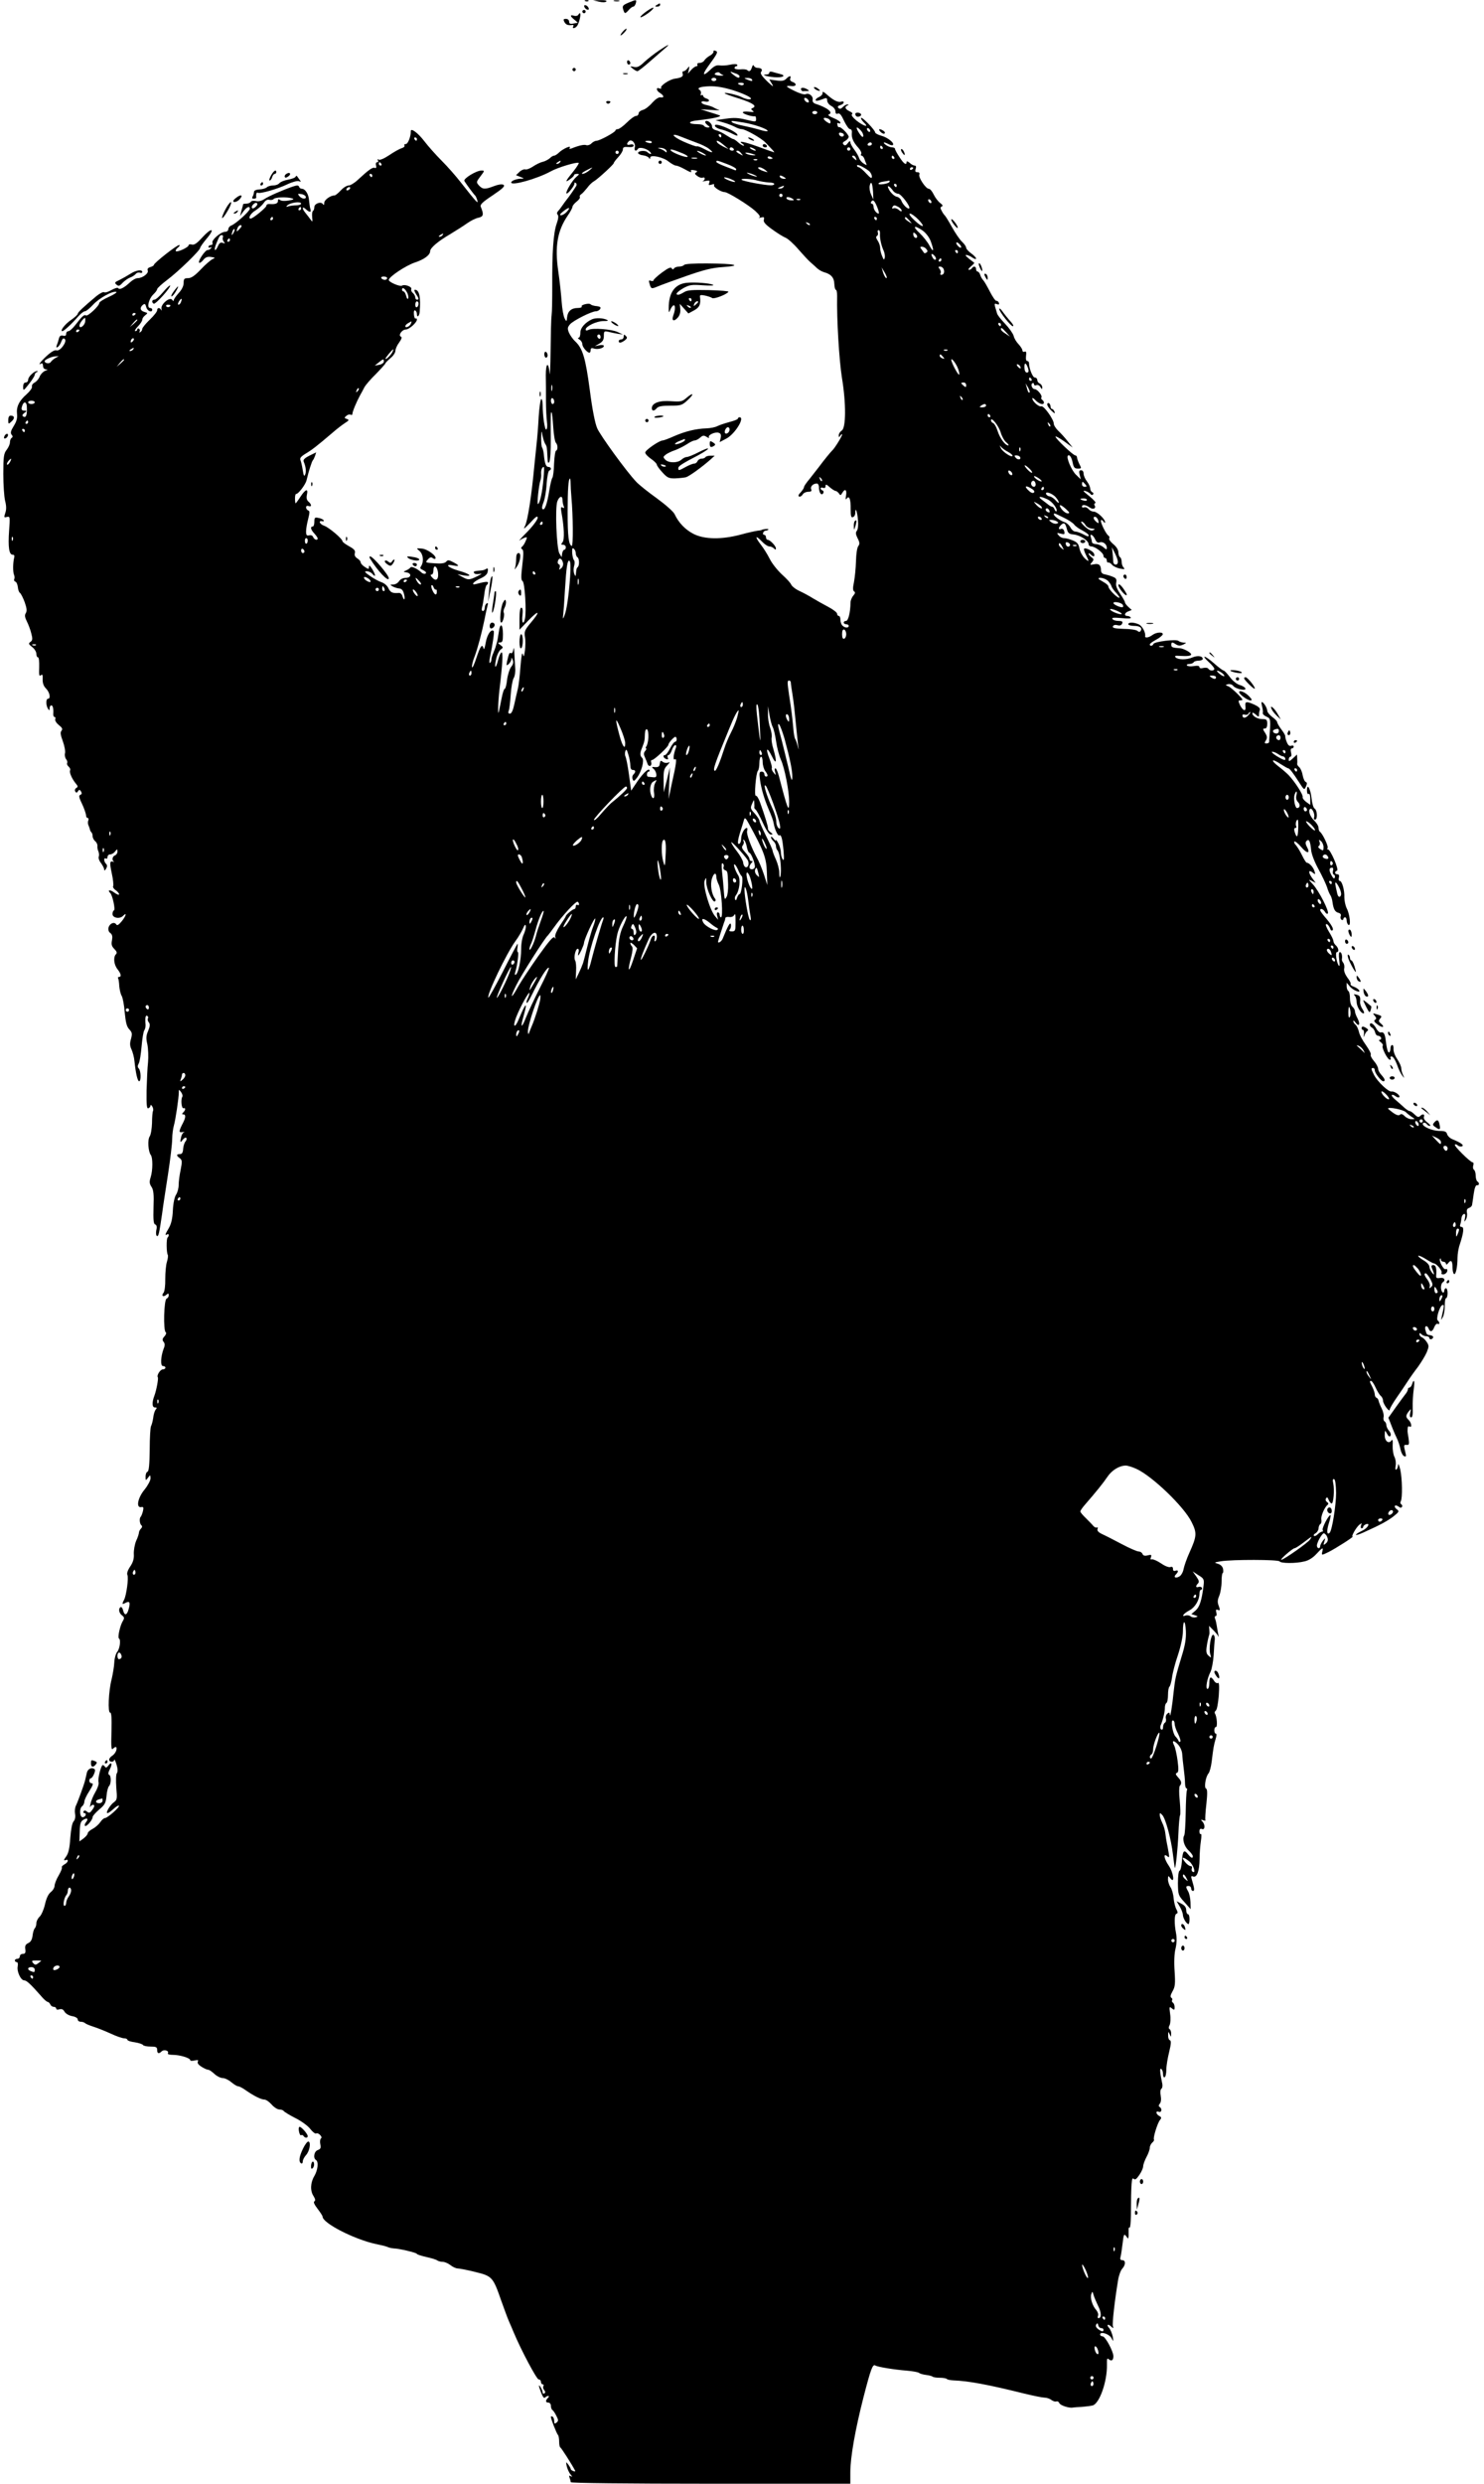 <?xml version="1.0" standalone="no"?>
<!DOCTYPE svg PUBLIC "-//W3C//DTD SVG 20010904//EN"
 "http://www.w3.org/TR/2001/REC-SVG-20010904/DTD/svg10.dtd">
<svg version="1.0" xmlns="http://www.w3.org/2000/svg"
 width="897pt" height="1500pt" viewBox="0 0 897 1500"
 preserveAspectRatio="xMidYMid meet">

<g transform="translate(0,1500) scale(0.1,-0.1)"
fill="#000000" stroke="none">
<path d="M3538 14993 c7 -3 16 -2 19 1 4 3 -2 6 -13 5 -11 0 -14 -3 -6 -6z"/>
<path d="M3620 14990 c20 -5 39 -5 45 1 5 5 -8 9 -35 8 l-45 -1 35 -8z"/>
<path d="M3713 14993 c9 -2 23 -2 30 0 6 3 -1 5 -18 5 -16 0 -22 -2 -12 -5z"/>
<path d="M3797 14983 c-31 -13 -36 -19 -31 -37 9 -31 12 -31 33 -8 10 12 23
22 29 22 5 0 12 9 15 20 6 24 4 24 -46 3z"/>
<path d="M3970 14970 c-13 -8 -12 -10 3 -10 9 0 17 5 17 10 0 12 -1 12 -20 0z"/>
<path d="M3532 14959 c2 -7 10 -15 17 -17 8 -3 12 1 9 9 -2 7 -10 15 -17 17
-8 3 -12 -1 -9 -9z"/>
<path d="M3910 14933 c-19 -13 -37 -29 -39 -35 -4 -11 44 17 68 40 23 23 7 20
-29 -5z"/>
<path d="M3520 14930 c0 -5 5 -10 10 -10 6 0 10 5 10 10 0 6 -4 10 -10 10 -5
0 -10 -4 -10 -10z"/>
<path d="M3495 14910 c-4 -6 -15 -8 -26 -5 -25 8 -24 -3 3 -24 l21 -18 -26 -5
c-20 -4 -27 -1 -27 11 0 10 -8 17 -19 17 -16 0 -17 -4 -10 -18 10 -18 21 -22
48 -19 7 2 10 -2 6 -8 -9 -15 10 -14 23 2 5 6 13 27 17 45 7 32 2 42 -10 22z"/>
<path d="M3767 14812 c-24 -27 -21 -36 4 -11 11 11 19 23 16 25 -2 2 -11 -4
-20 -14z"/>
<path d="M3985 14696 c-27 -18 -67 -49 -89 -69 -30 -29 -44 -36 -65 -31 -25 5
-25 5 -7 -10 11 -9 24 -16 29 -16 4 0 36 24 70 54 34 30 76 66 92 80 41 34 30
32 -30 -8z"/>
<path d="M4313 14688 c1 -6 -9 -17 -22 -24 -13 -7 -28 -20 -33 -28 -5 -9 -18
-16 -29 -16 -11 0 -17 -4 -14 -10 3 -5 1 -10 -5 -10 -7 0 -21 -10 -32 -22
l-20 -23 6 25 c4 22 4 23 -8 8 -7 -10 -18 -18 -24 -18 -6 0 -9 -6 -6 -14 7
-17 -7 -26 -46 -31 -33 -4 -92 -44 -84 -56 3 -5 -2 -6 -10 -3 -23 9 -20 -14 4
-28 25 -16 26 -30 2 -26 -11 2 -31 -12 -50 -33 -18 -21 -43 -40 -57 -43 -14
-4 -25 -13 -25 -21 0 -8 -7 -15 -15 -15 -9 0 -34 -18 -56 -40 -22 -22 -47 -40
-55 -40 -8 0 -14 -4 -14 -8 0 -10 -95 -62 -114 -62 -8 0 -22 -7 -31 -16 -8 -9
-22 -13 -30 -11 -13 6 -47 -2 -89 -19 -14 -5 -17 -4 -12 4 10 17 -44 -8 -66
-30 -10 -10 -23 -18 -29 -18 -6 0 -17 -7 -25 -15 -9 -8 -27 -18 -42 -22 -15
-3 -42 -16 -61 -29 -18 -12 -39 -20 -47 -17 -7 2 -23 -4 -34 -15 l-21 -20 28
-11 c20 -7 22 -10 8 -10 -29 1 -65 -12 -65 -23 0 -22 156 22 237 66 44 25 162
60 171 52 2 -3 -11 -24 -30 -48 -50 -61 -56 -75 -25 -52 15 10 27 22 27 27 0
4 8 7 18 7 15 0 15 -2 -4 -18 -24 -20 -67 -92 -60 -100 7 -7 52 50 48 61 -1 5
2 6 8 2 6 -3 7 -12 3 -18 -11 -19 -47 -70 -58 -83 -5 -6 -17 -22 -25 -34 -8
-12 -20 -28 -27 -35 -7 -8 -8 -16 -2 -22 6 -6 4 -25 -6 -53 -20 -57 -28 -167
-27 -385 0 -71 -1 -148 -4 -170 -3 -22 -5 -119 -6 -215 -1 -96 -4 -157 -6
-135 -6 73 -23 65 -23 -10 1 -38 1 -108 1 -155 0 -47 3 -104 6 -126 3 -23 2
-44 -4 -48 -9 -5 -22 82 -22 150 0 19 -4 34 -8 34 -5 0 -12 -48 -16 -107 -3
-60 -8 -121 -10 -138 -2 -16 -9 -86 -16 -155 -17 -185 -40 -331 -56 -365 -13
-25 -8 -22 31 18 34 38 45 44 45 30 0 -11 -28 -49 -62 -84 -35 -35 -56 -59
-48 -53 8 6 23 14 32 17 15 5 16 3 5 -21 -6 -15 -16 -30 -22 -34 -7 -5 -6 -11
2 -16 8 -5 8 -29 0 -95 -8 -70 -8 -90 2 -97 13 -8 24 -183 14 -227 -9 -41 -21
-24 -15 22 3 30 1 45 -7 45 -7 0 -11 -24 -11 -67 l0 -66 55 57 c64 66 74 57
14 -14 -37 -44 -41 -54 -36 -86 4 -20 3 -58 0 -83 -6 -39 -8 -42 -13 -21 -4
15 -9 -13 -14 -75 -4 -55 -11 -116 -16 -135 -5 -19 -14 -61 -21 -92 -8 -38
-17 -58 -27 -58 -9 0 -12 6 -7 18 4 9 9 53 12 97 3 44 11 89 18 100 7 11 11
38 9 60 -1 22 -4 63 -5 90 -1 31 -4 39 -6 22 -2 -15 -9 -25 -14 -22 -10 7 -13
-1 -24 -49 -5 -26 -4 -28 9 -17 9 8 16 21 17 30 0 12 2 11 8 -4 6 -14 3 -27
-9 -42 -10 -13 -21 -48 -25 -78 -3 -30 -10 -55 -14 -55 -5 0 -13 -26 -19 -57
-7 -32 -13 -67 -16 -78 -8 -40 -6 53 3 130 19 158 22 225 13 225 -5 0 -15 -21
-21 -46 -15 -58 -25 -52 -12 7 5 24 18 49 27 56 17 12 17 14 -2 28 -17 13 -17
14 -1 15 14 0 17 9 17 49 0 65 -17 74 -25 14 -4 -27 -9 -57 -13 -68 -3 -11 -7
-22 -7 -25 -1 -3 -7 -18 -13 -33 -7 -16 -12 -34 -12 -42 0 -8 -4 -16 -9 -19
-4 -3 -4 14 1 37 16 75 27 151 22 156 -15 15 -40 -22 -48 -70 -5 -30 -11 -46
-13 -36 -8 32 -19 17 -43 -55 -13 -40 -25 -66 -27 -57 -2 9 5 38 16 65 19 51
43 141 61 229 5 28 13 61 16 74 5 17 4 22 -4 17 -7 -4 -12 -16 -12 -27 0 -10
-5 -19 -11 -19 -7 0 -9 9 -5 23 4 12 9 46 13 75 3 29 10 55 14 58 5 3 9 10 9
15 0 8 -21 6 -72 -8 -35 -9 -17 14 25 33 29 13 43 26 45 43 3 17 0 21 -10 15
-7 -5 -20 -9 -28 -9 -45 -4 -51 -6 -44 -16 3 -6 18 -8 33 -5 18 4 14 0 -14
-14 -49 -24 -55 -24 -91 -4 l-29 16 38 -7 c59 -10 37 10 -33 29 -61 17 -87 43
-30 31 39 -8 38 0 -1 20 -26 14 -33 14 -42 3 -9 -10 -29 -13 -70 -10 -57 4
-58 4 -41 23 12 14 21 16 30 8 7 -5 14 -6 16 -2 8 16 -50 58 -83 60 -34 3 -34
3 -13 -15 22 -19 27 -63 10 -90 -9 -15 -9 -15 18 -29 11 -6 14 -13 8 -17 -6
-3 -17 -1 -24 6 -26 24 -61 40 -67 31 -3 -5 -15 -13 -26 -18 -19 -8 -19 -9 3
-12 32 -6 28 -33 -6 -33 -16 0 -32 -8 -40 -20 -7 -11 -22 -20 -35 -20 -21 -1
-21 -1 -3 -12 11 -6 28 -11 39 -12 14 -1 23 -11 28 -30 5 -17 6 -32 3 -35 -3
-3 -7 5 -11 17 -3 13 -13 22 -22 21 -37 -3 -51 2 -63 28 -7 16 -26 32 -43 37
-17 6 -48 23 -69 38 -32 22 -36 28 -19 28 11 0 26 -7 33 -15 22 -26 22 -9 1
26 -14 23 -21 28 -21 16 0 -16 -2 -16 -25 -1 -14 9 -25 21 -25 28 0 6 -9 17
-21 24 -13 9 -18 19 -14 32 4 14 -4 24 -35 41 -22 12 -40 26 -40 30 0 15 -82
84 -111 94 -28 10 -37 33 -10 27 7 -2 10 1 7 6 -3 5 -17 12 -31 14 -22 5 -25
2 -25 -23 0 -16 -4 -29 -10 -29 -16 0 -12 -19 10 -42 11 -12 20 -25 20 -30 0
-14 -20 -8 -27 8 -3 9 -13 14 -24 11 -15 -4 -19 1 -19 24 0 16 6 50 13 76 9
37 10 47 0 50 -7 3 -13 11 -13 19 0 8 6 11 15 8 20 -8 19 10 0 26 -11 9 -14
22 -10 42 9 40 -8 35 -39 -12 -14 -22 -28 -40 -29 -40 -2 0 -4 13 -4 29 0 17
3 29 7 28 11 -3 57 56 63 83 13 55 32 115 38 120 3 3 9 15 13 26 l7 22 -41
-20 c-31 -16 -39 -25 -34 -37 13 -31 16 -61 8 -78 -5 -13 -9 -6 -14 27 -4 25
-10 52 -14 61 -5 12 3 22 31 39 37 22 66 44 161 125 26 23 60 49 77 60 25 16
27 19 11 25 -16 5 -16 7 -2 19 8 7 20 10 26 6 5 -3 10 -1 10 5 0 14 25 73 45
110 8 14 20 36 27 50 7 14 39 51 71 82 31 32 57 61 57 64 0 3 14 17 30 31 17
13 30 34 30 44 0 11 10 34 23 51 15 21 18 32 10 35 -18 7 7 43 30 43 20 0 67
42 67 60 0 6 -4 9 -8 6 -4 -2 -9 9 -10 25 -2 19 2 28 8 24 5 -3 10 -13 10 -21
0 -26 15 -14 17 14 7 89 -3 132 -29 132 -6 0 -3 -11 6 -25 19 -28 20 -35 6
-35 -5 0 -10 6 -10 14 0 7 -6 19 -14 26 -8 6 -13 17 -10 24 6 14 -40 31 -56
21 -12 -8 -80 21 -80 34 0 19 104 88 159 106 55 18 91 45 91 68 0 19 46 59
120 102 36 22 82 51 103 66 21 15 52 31 69 34 31 7 33 20 14 66 -6 13 11 29
73 70 61 41 76 56 64 63 -9 5 -31 2 -57 -8 -54 -21 -69 -20 -91 4 -17 19 -17
21 9 55 26 34 26 35 6 35 -31 0 -111 -49 -103 -63 10 -18 57 -81 64 -87 4 -3
10 -16 14 -30 8 -26 -5 -12 -105 115 -25 32 -74 88 -110 124 -36 36 -83 89
-105 118 -40 52 -83 83 -82 60 1 -30 -17 -77 -30 -77 -8 0 -12 -4 -8 -9 3 -5
-5 -13 -17 -16 -13 -4 -46 -22 -75 -42 -30 -20 -57 -32 -64 -27 -8 4 -9 3 -5
-4 4 -7 2 -12 -5 -12 -6 0 -9 -8 -6 -19 3 -13 1 -18 -8 -15 -13 5 -35 -10
-103 -73 -19 -18 -44 -33 -54 -33 -11 0 -33 -13 -48 -30 -15 -16 -32 -30 -37
-30 -25 0 -63 -27 -63 -45 0 -13 -3 -16 -8 -8 -11 18 -52 4 -52 -18 0 -10 -4
-20 -8 -23 -5 -3 -7 -20 -5 -38 3 -29 2 -31 -9 -15 -7 10 -21 28 -30 39 -24
28 -23 46 0 25 24 -22 35 -21 28 1 -3 9 -6 33 -8 52 -2 37 -23 70 -44 70 -7 0
-14 5 -16 12 -4 10 -12 10 -39 1 -56 -19 -144 -57 -172 -76 -17 -11 -36 -15
-51 -11 -13 3 -27 1 -30 -5 -4 -6 -16 -11 -27 -11 -10 0 -19 -1 -19 -3 0 -1
-4 -18 -10 -37 l-9 -35 20 28 c21 28 39 35 39 16 0 -14 -85 -91 -112 -101 -10
-4 -18 -14 -18 -23 0 -8 -9 -15 -19 -15 -26 0 -83 -49 -77 -66 3 -8 -1 -14 -9
-14 -8 0 -15 -5 -15 -11 0 -5 5 -7 12 -3 7 4 8 3 4 -4 -4 -7 -13 -12 -21 -12
-15 0 -61 -68 -51 -77 3 -3 14 4 24 16 13 17 26 22 47 19 27 -4 28 -5 10 -13
-11 -5 -43 -32 -71 -62 -36 -38 -58 -53 -77 -53 -23 0 -27 -4 -27 -29 0 -18
-11 -41 -30 -61 -16 -18 -30 -37 -30 -44 0 -6 -4 -5 -9 3 -14 21 -71 -27 -65
-54 2 -11 1 -14 -2 -7 -8 16 -24 15 -24 -2 0 -8 -20 -33 -45 -57 -25 -24 -45
-49 -45 -55 0 -7 -5 -16 -12 -20 -6 -4 -8 -3 -4 4 3 6 2 13 -4 17 -5 3 -10 1
-10 -4 0 -6 -5 -11 -12 -11 -6 0 0 13 15 28 15 15 27 34 27 41 0 8 8 20 18 27
16 13 16 14 -5 20 -26 7 -30 26 -9 43 11 9 15 6 20 -14 6 -24 36 -36 36 -15 0
6 -6 10 -13 10 -21 0 -8 55 19 81 13 12 24 27 24 33 1 6 28 31 60 55 67 50
200 179 200 194 0 5 18 31 41 58 53 63 27 66 -30 3 -30 -33 -47 -45 -61 -41
-11 3 -20 1 -20 -4 0 -13 -68 -44 -77 -36 -3 4 2 14 13 22 10 8 13 15 7 15
-15 0 -153 -109 -153 -120 0 -4 -10 -10 -21 -13 -14 -4 -20 -11 -16 -21 7 -17
-32 -46 -61 -46 -11 0 -31 -11 -46 -25 -36 -34 -63 -47 -71 -36 -3 6 -20 1
-40 -10 -19 -11 -39 -18 -45 -14 -6 4 -27 -7 -48 -24 -75 -63 -111 -96 -112
-106 0 -5 -18 -22 -40 -37 -37 -25 -70 -68 -53 -68 9 0 56 43 96 89 15 17 33
31 40 31 8 0 29 18 49 39 35 39 119 86 141 78 7 -2 -14 -16 -45 -30 -32 -14
-58 -31 -58 -37 0 -17 -69 -82 -80 -75 -11 7 -23 -4 -64 -57 -16 -21 -35 -38
-42 -38 -8 0 -14 -7 -14 -16 0 -11 -6 -15 -19 -11 -14 3 -21 -2 -25 -18 -3
-13 -9 -31 -13 -41 -4 -12 -3 -15 6 -10 7 5 17 19 22 34 7 18 13 22 21 14 15
-15 -28 -75 -50 -68 -11 4 -33 -9 -60 -34 -39 -36 -56 -60 -32 -45 5 3 10 -3
10 -14 0 -13 7 -21 18 -22 13 0 12 -2 -6 -9 -12 -5 -27 -21 -32 -34 -5 -14
-19 -30 -30 -36 -12 -6 -19 -17 -17 -25 3 -7 -11 -27 -31 -45 -47 -41 -64 -77
-59 -120 3 -25 -3 -46 -20 -73 -18 -29 -21 -42 -13 -52 8 -9 8 -15 0 -20 -5
-3 -10 -15 -10 -27 0 -11 -9 -31 -20 -45 -17 -22 -20 -41 -20 -145 0 -65 5
-139 11 -163 8 -31 8 -53 1 -73 -9 -27 -8 -29 10 -24 19 4 19 1 13 -83 -7 -99
0 -145 21 -145 10 0 13 -6 10 -17 -8 -30 -9 -87 -1 -105 4 -9 4 -21 1 -26 -3
-6 0 -12 7 -15 7 -2 13 -17 15 -33 1 -15 7 -31 12 -34 6 -4 19 -29 29 -56 13
-37 15 -54 7 -67 -8 -12 -6 -25 6 -49 9 -18 22 -51 27 -73 9 -33 8 -42 -4 -51
-14 -10 -13 -14 10 -32 14 -11 25 -29 25 -41 0 -12 4 -21 10 -21 5 0 8 -26 7
-59 -2 -47 0 -58 10 -49 10 8 12 2 11 -24 -1 -24 6 -42 20 -56 23 -23 30 -62
12 -62 -13 0 -13 -40 0 -60 8 -13 10 -12 10 3 0 9 5 17 10 17 10 0 14 -20 12
-52 -1 -10 3 -18 8 -18 5 0 7 -6 4 -14 -3 -7 7 -23 22 -35 20 -16 24 -24 16
-34 -9 -10 -6 -26 8 -64 10 -28 16 -60 13 -72 -3 -11 0 -28 7 -36 6 -8 9 -18
6 -23 -3 -6 1 -15 9 -22 8 -7 12 -17 9 -22 -7 -11 11 -52 35 -81 13 -15 13
-20 2 -26 -8 -5 -10 -14 -6 -21 6 -9 10 -9 16 1 8 12 11 11 19 -1 6 -10 5 -17
-4 -20 -11 -4 -9 -16 10 -55 13 -27 23 -58 24 -67 0 -10 4 -18 10 -18 5 0 7
-7 4 -15 -4 -8 -3 -23 2 -32 4 -10 8 -21 8 -25 1 -3 4 -10 8 -14 5 -4 8 -15 8
-24 0 -10 7 -23 15 -30 9 -7 15 -20 14 -29 -1 -9 1 -24 6 -33 4 -10 5 -24 2
-32 -3 -8 3 -26 14 -39 10 -14 19 -31 19 -39 0 -8 5 -6 11 5 8 14 8 22 0 30
-14 14 -15 40 -1 32 6 -3 10 1 10 9 0 9 7 16 16 16 9 0 23 8 30 18 13 16 13
16 14 -1 0 -10 -7 -20 -15 -23 -16 -6 -20 -29 -7 -37 4 -2 2 -3 -5 -1 -20 5
-21 -5 -7 -72 8 -36 11 -70 8 -76 -3 -5 3 -16 15 -24 12 -8 21 -20 21 -25 0
-6 -14 -1 -30 11 -26 19 -43 16 -23 -4 13 -13 32 -101 22 -104 -5 -2 -9 -12
-9 -22 0 -24 44 -32 64 -11 25 25 18 -1 -9 -34 -19 -22 -27 -27 -33 -17 -12
17 -39 5 -46 -20 -3 -13 1 -26 11 -33 12 -9 14 -21 10 -44 -5 -24 -2 -36 14
-52 15 -15 18 -24 10 -32 -17 -17 -13 -62 9 -90 22 -28 26 -47 9 -47 -5 0 -8
-4 -5 -8 3 -5 6 -26 7 -48 2 -21 8 -48 15 -59 6 -11 15 -56 18 -100 6 -60 12
-85 27 -101 18 -19 19 -27 11 -58 -8 -27 -7 -43 3 -64 7 -15 16 -47 18 -72 8
-75 19 -120 28 -120 13 0 11 64 -2 77 -8 8 -8 17 0 31 6 11 13 57 17 103 4 46
11 89 16 96 5 7 9 22 8 35 -4 41 0 59 10 53 6 -4 8 -11 4 -16 -3 -5 -1 -16 6
-24 8 -10 7 -22 -4 -50 -13 -29 -14 -46 -5 -83 5 -26 7 -74 4 -107 -4 -33 -7
-110 -9 -171 -1 -88 1 -111 11 -107 7 3 13 10 13 17 0 6 5 3 11 -7 5 -9 7 -21
4 -26 -3 -6 -6 -38 -6 -73 -1 -34 -7 -71 -14 -81 -14 -20 -9 -93 7 -113 12
-16 12 -92 -1 -133 -9 -28 -8 -40 5 -59 12 -18 15 -46 12 -123 -2 -75 0 -100
10 -104 9 -3 12 -14 7 -34 -3 -16 -2 -32 3 -35 10 -6 14 10 32 134 5 41 22
149 36 240 14 91 25 186 25 212 0 26 5 62 10 80 10 34 30 168 30 202 0 18 0
18 14 0 7 -10 11 -23 7 -28 -10 -17 -5 -71 7 -69 14 4 14 -10 -1 -25 -9 -9 -9
-12 0 -12 16 0 15 -19 -1 -50 -27 -53 -28 -61 -4 -57 12 2 17 2 11 0 -7 -2
-15 -14 -18 -26 -9 -36 -7 -42 8 -21 8 10 18 16 22 12 4 -4 2 -14 -5 -22 -6
-7 -13 -28 -14 -45 -1 -22 -7 -31 -19 -31 -23 0 -23 -9 -1 -25 14 -11 15 -19
5 -70 -7 -32 -12 -73 -12 -92 0 -19 -7 -44 -15 -57 -10 -14 -18 -54 -20 -95
-2 -49 -10 -83 -24 -107 -23 -39 -26 -48 -11 -39 11 7 14 -8 3 -19 -8 -8 -7
-91 1 -104 3 -5 1 -24 -5 -43 -6 -19 -10 -65 -10 -103 1 -39 -4 -75 -10 -83
-16 -18 -3 -29 16 -13 12 10 15 10 15 -3 0 -8 -6 -17 -13 -20 -16 -6 -21 -194
-5 -203 5 -3 2 -14 -8 -25 -13 -14 -14 -22 -5 -33 8 -10 9 -21 0 -42 -18 -49
-20 -104 -4 -104 8 0 15 -4 15 -10 0 -5 -7 -10 -15 -10 -16 0 -39 -36 -31 -48
5 -8 -9 -80 -21 -112 -15 -39 -14 -70 3 -70 13 0 14 -3 5 -13 -6 -8 -13 -30
-15 -51 -3 -20 -9 -42 -13 -49 -4 -6 -8 -70 -8 -141 -1 -91 -5 -131 -13 -134
-7 -2 -12 -15 -12 -30 0 -25 1 -25 15 -6 14 18 14 18 15 -4 0 -13 -16 -43 -36
-68 -41 -49 -53 -111 -21 -106 15 3 16 -2 11 -25 -4 -15 -10 -30 -13 -33 -10
-8 -7 -44 4 -52 6 -5 5 -12 -3 -20 -6 -6 -12 -17 -12 -24 0 -6 -7 -29 -17 -50
-9 -22 -15 -57 -14 -79 2 -29 -5 -51 -22 -76 -15 -22 -21 -41 -17 -50 9 -16
-6 -125 -20 -151 -14 -26 -12 -30 9 -18 25 13 30 3 19 -37 -10 -39 -25 -43
-34 -8 -3 14 -10 22 -15 19 -15 -9 -10 -36 9 -50 14 -11 15 -16 5 -33 -17 -27
-33 -100 -24 -106 13 -7 5 -64 -11 -82 -8 -10 -16 -38 -17 -63 -1 -25 -9 -70
-16 -101 -19 -71 -24 -205 -9 -202 8 1 10 -33 8 -114 -3 -91 -1 -114 8 -105
18 18 27 14 21 -9 -3 -11 -14 -26 -24 -32 -11 -7 -19 -17 -19 -24 0 -17 30
-17 31 0 0 6 6 -6 13 -28 8 -26 9 -44 3 -53 -6 -7 -7 -43 -4 -87 6 -68 5 -75
-14 -89 -23 -16 -53 -66 -39 -66 5 0 21 11 36 25 15 14 30 23 33 20 7 -8 -69
-75 -85 -75 -6 0 -19 -11 -28 -25 -9 -13 -30 -32 -46 -40 -17 -9 -30 -21 -30
-28 0 -6 -12 -20 -25 -30 l-25 -18 2 59 c1 47 6 62 21 71 24 15 34 7 17 -14
-7 -9 -10 -18 -6 -22 8 -8 46 36 46 53 0 7 18 27 40 46 34 28 40 40 44 82 2
26 9 53 15 59 14 14 14 64 0 69 -6 2 -5 14 5 33 17 33 11 49 -9 22 -8 -12 -15
-14 -20 -8 -3 6 -9 11 -14 11 -10 0 -32 -87 -25 -104 3 -8 -5 -34 -19 -58 -14
-24 -27 -56 -30 -73 -4 -16 -4 -24 -1 -17 6 13 24 17 24 5 0 -5 -7 -17 -15
-27 -11 -15 -17 -17 -29 -7 -10 8 -16 9 -21 1 -3 -5 -1 -10 5 -10 7 0 10 -6 8
-12 -3 -7 -11 -13 -18 -13 -18 0 -22 51 -4 66 8 6 14 19 14 28 0 10 13 38 30
64 22 35 26 47 15 47 -8 0 -15 7 -15 15 0 8 4 15 8 15 12 0 32 46 25 54 -16
16 -43 4 -48 -21 -4 -16 -8 -35 -10 -43 -5 -24 -45 -133 -56 -155 -6 -12 -8
-34 -5 -50 3 -18 0 -35 -9 -45 -9 -10 -16 -48 -20 -100 -4 -63 -11 -92 -25
-112 -15 -20 -16 -26 -5 -22 23 9 18 -14 -6 -26 -11 -7 -18 -14 -15 -17 3 -4
-5 -25 -19 -49 -14 -23 -25 -52 -25 -63 0 -11 -10 -28 -23 -38 -15 -12 -27
-38 -35 -74 -7 -31 -22 -65 -32 -74 -11 -10 -20 -28 -20 -40 0 -11 -4 -25 -10
-31 -5 -5 -11 -25 -13 -44 -3 -24 -11 -38 -26 -45 -17 -8 -21 -17 -18 -37 3
-22 -1 -28 -15 -28 -10 0 -18 -7 -18 -15 0 -8 -7 -15 -15 -15 -8 0 -15 -4 -15
-10 0 -5 5 -10 11 -10 7 0 9 -11 6 -26 -6 -31 19 -84 39 -84 15 0 40 -24 101
-93 17 -21 36 -37 41 -37 5 0 12 -7 16 -15 3 -8 12 -15 21 -15 8 0 15 -5 15
-11 0 -6 8 -8 19 -4 14 4 23 0 31 -14 6 -11 25 -23 45 -27 20 -3 35 -12 35
-20 0 -8 8 -14 18 -14 10 0 22 -4 27 -9 6 -5 28 -14 50 -21 22 -7 68 -25 103
-41 34 -16 71 -29 82 -29 11 0 20 -4 20 -9 0 -5 20 -12 45 -15 24 -4 47 -11
50 -17 4 -5 24 -9 46 -9 32 0 39 -3 39 -20 0 -22 10 -26 27 -9 14 14 47 4 38
-11 -4 -6 9 -10 31 -10 41 0 104 -19 104 -32 0 -5 12 -5 26 -2 16 4 25 3 21
-3 -3 -5 -3 -13 1 -18 9 -13 49 -35 61 -35 6 0 22 -11 37 -25 15 -14 37 -25
50 -25 12 0 36 -11 52 -25 17 -14 35 -25 42 -25 7 0 26 -10 43 -22 48 -34 95
-58 115 -58 10 0 29 -13 44 -30 14 -16 35 -30 47 -30 11 0 22 -4 26 -9 3 -5
35 -25 71 -43 36 -18 77 -48 90 -66 14 -18 30 -30 35 -27 5 4 16 0 24 -9 9 -9
11 -17 5 -21 -5 -3 -7 -19 -4 -34 5 -23 2 -30 -15 -36 -22 -7 -30 -48 -11 -60
17 -10 11 -62 -10 -97 -24 -40 -26 -90 -4 -122 10 -17 12 -26 4 -31 -7 -4 1
-20 20 -45 16 -21 30 -42 30 -47 0 -39 189 -136 320 -165 52 -11 60 -13 80
-21 8 -3 22 -5 30 -6 30 0 140 -26 140 -33 0 -3 26 -12 58 -19 31 -7 61 -16
66 -21 6 -4 20 -8 32 -8 12 0 33 -9 47 -20 14 -11 33 -20 44 -20 10 0 57 -9
105 -21 103 -25 108 -30 158 -174 18 -50 38 -105 46 -123 8 -17 21 -49 30 -70
44 -105 138 -282 150 -282 8 0 14 -7 14 -15 0 -8 5 -15 11 -15 5 0 7 -5 4 -10
-4 -6 -2 -17 5 -25 7 -9 8 -15 0 -20 -5 -3 -10 0 -10 7 0 8 -7 23 -14 34 -12
15 -11 8 2 -28 11 -31 20 -44 26 -38 6 6 14 10 20 10 6 0 5 -5 -2 -12 -16 -16
-15 -28 3 -28 8 0 15 -9 15 -19 0 -11 4 -22 9 -26 6 -3 16 -19 24 -35 13 -25
13 -31 1 -41 -11 -9 -14 -7 -14 9 0 12 -4 24 -10 27 -5 3 -10 3 -10 -2 0 -12
35 -101 43 -109 4 -4 7 -22 7 -40 0 -18 3 -34 8 -36 5 -2 67 -98 89 -140 2 -4
-3 -5 -11 -2 -9 3 -16 9 -16 13 0 4 -7 16 -15 27 -14 18 -15 17 -9 -11 4 -16
14 -39 23 -49 11 -14 12 -17 2 -11 -11 6 -13 4 -8 -9 4 -10 7 -22 7 -27 0 -5
339 -9 845 -9 l845 0 0 69 c0 92 30 260 80 455 44 170 55 200 71 190 15 -9
114 -25 189 -31 36 -3 70 -9 76 -14 6 -5 25 -10 42 -12 18 -2 35 -7 39 -10 3
-4 23 -7 43 -7 20 0 40 -3 44 -8 4 -4 22 -7 39 -8 89 -3 209 -25 430 -80 54
-13 108 -24 120 -24 13 0 32 -6 42 -14 11 -8 24 -12 31 -9 6 2 14 -2 17 -10 5
-14 61 -32 82 -27 6 1 30 3 55 4 25 2 54 6 66 9 41 14 87 145 85 246 -1 36 1
42 12 32 16 -13 27 -5 27 19 0 29 -49 120 -65 120 -8 0 -15 5 -15 11 0 21 54
4 68 -21 13 -24 13 -24 8 9 -4 19 -14 43 -23 53 -18 20 -4 25 16 5 11 -10 13
-9 8 4 -5 15 11 156 31 276 4 29 16 61 25 71 22 24 22 52 1 52 -12 0 -15 6
-10 23 3 13 8 49 12 81 6 53 9 57 21 41 13 -18 13 -18 15 1 0 10 0 27 0 37 -1
10 1 16 6 14 4 -3 7 29 8 71 1 200 4 236 16 224 9 -9 17 -3 35 23 13 19 23 42
23 52 0 10 9 35 20 56 11 20 20 45 20 56 0 10 7 24 15 31 8 7 13 15 10 19 -6
10 22 101 37 118 10 12 9 17 -5 24 -21 12 -23 33 -2 25 17 -6 21 19 5 29 -8 5
-7 11 1 21 7 8 9 27 5 48 -4 20 -2 37 4 41 5 3 8 16 6 28 -15 71 -17 99 -7 92
6 -3 11 -17 11 -31 0 -14 4 -22 10 -19 6 3 10 24 10 46 0 22 8 70 17 106 12
49 13 68 5 71 -7 2 -12 16 -11 30 0 24 1 25 9 7 8 -19 9 -19 9 2 1 12 -4 25
-9 28 -7 4 -7 12 0 25 5 10 7 40 3 67 -6 44 -5 47 10 34 15 -12 17 -11 17 7 0
12 -5 24 -10 27 -6 4 -8 10 -5 15 3 5 1 12 -5 15 -7 5 -5 17 7 38 16 27 18 46
13 122 -4 55 -2 108 6 138 7 30 8 63 3 90 -12 61 -11 115 2 119 9 3 9 10 0 27
-7 12 -15 43 -17 68 -2 25 -11 55 -19 66 -8 12 -15 33 -15 47 1 24 1 24 15 6
28 -37 18 35 -10 76 -29 42 -35 79 -10 58 13 -11 14 -8 9 21 -3 19 -8 45 -11
59 -3 14 -7 40 -9 58 -2 18 -10 47 -19 64 -8 17 -15 38 -15 47 0 13 2 14 15 0
20 -19 54 -145 65 -239 5 -41 10 -77 11 -80 5 -12 18 114 22 206 2 56 7 106
10 111 3 5 2 45 -2 89 -5 43 -4 83 0 88 14 15 11 30 -11 53 -14 16 -16 22 -6
26 10 4 11 20 4 74 -5 37 -14 78 -20 90 -17 33 -5 37 23 7 13 -14 24 -39 25
-57 1 -18 5 -57 9 -87 4 -30 8 -70 8 -88 0 -17 4 -32 8 -32 5 0 6 -6 3 -14 -3
-7 -6 -69 -7 -137 -1 -68 -5 -129 -9 -134 -13 -21 0 -66 26 -90 14 -13 26 -29
26 -35 0 -16 -10 -12 -30 13 -24 29 -31 20 -36 -45 -2 -29 -8 -54 -14 -56 -6
-2 -10 -34 -10 -75 1 -69 2 -74 39 -114 l38 -43 -1 43 c-1 23 -7 52 -14 64
-16 28 -15 33 3 33 8 0 15 -7 15 -15 0 -8 5 -15 11 -15 11 0 9 16 -7 69 -6 20
-4 23 8 18 23 -8 38 33 39 106 0 34 4 83 8 109 4 26 4 45 -1 42 -4 -3 -8 4 -8
15 0 14 5 19 15 15 19 -8 21 26 3 45 -11 11 -10 13 5 8 10 -4 16 -3 13 1 -2 4
0 48 6 97 7 64 6 91 -2 93 -13 5 -3 71 15 92 7 8 15 40 19 70 10 83 13 102 24
138 6 19 7 32 1 32 -5 0 -9 9 -9 20 0 11 4 20 10 20 10 0 6 62 -6 81 -4 6 -1
14 5 18 7 5 14 44 18 91 4 58 2 81 -5 76 -6 -4 -17 2 -24 14 -19 29 -28 25
-28 -15 0 -19 -5 -35 -11 -35 -14 0 -3 63 18 103 8 16 16 61 19 100 2 40 5 83
7 96 1 13 -3 26 -9 28 -15 5 -29 -87 -18 -119 6 -21 5 -22 -10 -8 -13 10 -16
24 -13 49 4 32 12 66 17 81 1 3 1 15 0 28 l-2 23 25 -25 c14 -14 28 -31 31
-38 3 -7 3 -2 0 12 -3 14 -7 36 -9 50 -2 14 -6 33 -10 43 -4 9 -3 17 3 17 6 0
8 10 4 22 -4 16 -2 20 10 15 13 -5 14 -1 5 24 -9 22 -8 36 3 62 7 17 14 56 14
85 0 28 3 52 7 52 3 0 4 11 2 24 -3 16 -15 27 -32 32 -24 7 -22 8 19 15 68 11
348 11 355 -1 8 -12 97 -13 149 0 25 5 52 22 72 44 38 41 44 44 37 16 -6 -24
-5 -24 38 -3 42 21 155 93 145 93 -10 0 21 55 40 71 16 12 17 12 11 -3 -3 -10
-2 -18 3 -18 6 0 10 4 10 9 0 5 7 11 15 15 31 12 14 -22 -20 -38 -56 -27 -50
-37 7 -11 102 46 143 68 181 97 35 28 36 31 20 43 -10 7 -15 17 -11 21 4 4 14
1 22 -5 9 -8 16 -8 20 -2 4 5 2 12 -4 16 -6 4 -7 11 -3 18 11 18 9 138 -3 192
-7 28 -13 40 -13 28 -1 -12 -5 -25 -11 -28 -6 -4 -7 5 -4 23 3 16 0 40 -7 53
-7 13 -12 44 -11 69 2 30 -1 40 -7 31 -16 -24 -41 -5 -41 31 1 33 1 33 14 9 9
-16 15 -20 21 -12 4 7 0 20 -9 30 -9 10 -16 25 -16 34 0 9 -5 19 -11 23 -6 3
-8 15 -6 25 3 11 -2 34 -11 52 -9 17 -17 39 -19 47 -1 8 -7 16 -12 18 -6 2
-11 11 -11 20 0 10 -7 30 -15 46 -17 33 -18 36 -7 36 5 0 17 -18 27 -40 10
-22 24 -45 32 -51 7 -6 13 -19 13 -29 0 -19 39 -72 40 -54 0 7 18 38 40 70 23
33 53 77 67 99 14 22 43 63 64 90 20 28 44 67 53 88 14 35 14 41 0 62 -8 13
-22 26 -30 29 -8 3 -14 11 -14 18 0 9 3 9 12 0 7 -7 20 -12 30 -12 10 0 18 -5
18 -11 0 -12 21 -8 23 5 1 5 -6 10 -16 12 -23 3 -23 3 -31 32 -8 25 11 32 20
7 9 -23 23 -18 34 11 6 14 14 22 20 19 5 -3 10 -2 10 4 0 5 -4 12 -9 16 -13 7
11 87 27 93 13 4 13 2 -4 -73 -5 -20 -5 -20 7 0 7 11 12 41 12 67 0 27 3 48 8
48 5 0 9 14 9 30 0 17 -4 30 -10 30 -5 0 -10 -7 -10 -16 0 -8 -4 -12 -10 -9
-5 3 -10 17 -10 30 0 13 5 27 10 30 21 13 10 32 -15 27 -20 -3 -25 -1 -24 14
4 43 -2 64 -17 64 -10 0 -14 -5 -10 -15 18 -44 18 -51 2 -31 -9 11 -16 28 -16
37 0 9 -16 27 -36 38 -20 12 -34 24 -31 27 3 3 23 -6 46 -20 22 -14 44 -26 48
-26 15 0 51 -43 47 -55 -4 -9 1 -12 13 -11 10 2 19 10 21 19 2 11 -1 15 -10
12 -13 -5 -43 53 -33 64 3 2 5 -1 5 -7 0 -7 7 -12 15 -12 8 0 15 -6 15 -12 1
-8 6 -6 14 4 17 23 26 13 26 -28 0 -18 4 -35 9 -38 10 -7 21 41 21 98 0 22 6
59 14 81 23 70 27 105 11 105 -9 0 -12 6 -8 16 3 9 6 25 7 37 1 11 7 22 14 25
9 3 11 -4 7 -25 -5 -24 -5 -25 5 -10 7 11 10 30 7 43 -3 16 1 25 13 29 9 3 17
11 18 18 1 6 6 37 10 67 5 35 12 54 20 52 14 -2 16 14 2 23 -5 3 -10 19 -10
35 0 16 -5 32 -10 35 -6 4 -8 15 -5 26 4 10 2 19 -3 19 -14 0 -115 100 -108
107 3 4 11 2 17 -4 6 -6 18 -9 26 -6 15 6 -6 22 -58 43 -15 6 -29 20 -32 31
-4 15 -14 19 -47 19 -40 0 -100 25 -100 42 0 11 18 10 25 -2 3 -5 12 -10 18
-10 7 0 0 10 -15 21 -16 12 -25 26 -21 34 6 18 -8 20 -24 4 -8 -8 -17 -5 -32
10 -12 12 -25 21 -31 21 -5 0 -20 10 -33 22 -14 13 -37 33 -52 46 -15 12 -25
25 -22 29 4 3 13 0 22 -7 9 -7 19 -10 23 -6 9 10 -29 37 -46 34 -19 -4 -85 59
-106 99 -19 37 -20 43 -6 43 6 0 10 -6 10 -14 0 -16 38 -66 51 -66 15 0 10 15
-11 38 -11 12 -20 29 -20 38 0 9 -11 30 -25 46 -14 16 -23 34 -19 39 3 5 -11
31 -30 58 -20 27 -39 63 -42 80 -4 17 -13 36 -20 42 -8 6 -14 16 -14 22 0 6 6
2 14 -9 21 -28 30 -10 12 25 -9 16 -16 36 -16 44 0 8 -7 20 -15 27 -9 7 -15
29 -15 51 0 21 -4 41 -10 44 -5 3 -10 16 -10 28 l0 22 18 -21 c18 -24 70 -45
57 -24 -4 6 -18 16 -32 21 -14 5 -23 12 -19 16 3 3 -5 21 -19 38 -15 21 -23
41 -20 56 3 12 0 28 -6 35 -5 6 -9 16 -8 20 4 22 -2 44 -12 44 -6 0 -8 -17 -4
-47 4 -32 3 -43 -4 -33 -13 21 -21 80 -10 80 14 0 10 26 -6 40 -8 7 -15 19
-15 26 0 8 -12 33 -26 55 -14 23 -23 44 -19 47 6 6 20 -10 28 -33 3 -5 8 -7
12 -3 8 8 -8 36 -49 83 -14 17 -26 33 -26 38 0 14 19 7 29 -10 5 -10 13 -14
17 -10 11 10 -53 136 -90 176 -28 30 -28 32 -7 21 l24 -12 -23 31 c-24 35 -21
52 6 30 15 -12 16 -11 9 11 -7 23 -31 49 -47 50 -3 0 -16 20 -28 45 -12 25
-29 52 -37 61 -9 8 -12 18 -9 22 4 3 22 -11 41 -33 35 -42 58 -42 35 0 -10 18
-10 29 -3 36 15 15 23 0 28 -53 2 -26 21 -74 44 -116 22 -40 45 -89 52 -109 6
-21 16 -43 20 -49 5 -6 11 -24 13 -40 6 -44 15 -62 37 -67 12 -3 17 -11 13
-20 -3 -8 -1 -18 5 -22 6 -3 11 -1 11 4 0 6 5 11 10 11 6 0 10 -9 10 -19 0
-11 5 -23 11 -27 16 -9 8 65 -11 101 -8 17 -14 46 -14 65 2 43 -14 100 -28
100 -6 0 -8 9 -5 20 3 13 0 20 -9 20 -17 0 -19 17 -2 22 13 5 -40 128 -55 128
-5 0 -6 4 -2 9 6 10 -31 87 -46 97 -5 3 -9 14 -9 24 0 11 -11 29 -24 42 -28
27 -41 64 -26 73 12 7 30 -34 23 -52 -3 -7 0 -13 6 -13 16 0 14 57 -3 67 -7 4
-15 31 -18 61 -6 58 -28 97 -28 48 0 -15 4 -25 10 -21 6 4 10 -8 10 -30 l0
-36 -25 18 c-13 10 -23 23 -21 29 5 13 -49 96 -86 134 -14 14 -42 38 -62 53
-49 38 -38 48 14 13 22 -14 43 -26 46 -26 9 0 28 -25 66 -84 31 -48 32 -49 42
-26 8 17 7 25 -1 27 -7 3 -15 21 -19 41 -3 20 -13 42 -20 48 -8 7 -14 16 -13
20 1 5 1 20 0 33 l-1 24 -25 -23 c-21 -19 -25 -21 -25 -7 0 9 5 17 10 17 6 0
8 11 4 25 -4 15 -2 25 5 25 6 0 11 5 11 11 0 6 -7 8 -15 5 -11 -4 -19 3 -27
22 -6 15 -10 31 -9 36 1 4 -10 23 -24 41 -14 19 -25 38 -25 44 0 5 -13 19 -30
31 -16 12 -30 29 -30 38 -1 17 -22 52 -33 52 -3 0 -2 -12 2 -27 4 -16 6 -33 4
-39 -2 -6 8 -16 22 -22 27 -13 27 -10 16 -154 -1 -5 -8 -8 -16 -8 -12 0 -13 3
-3 19 9 15 8 24 -5 45 -15 23 -15 26 -2 26 10 0 15 10 15 28 0 25 -4 29 -29
29 -31 0 -61 18 -61 36 0 5 9 2 20 -8 17 -16 20 -16 20 -2 0 8 2 22 5 29 4 10
-7 20 -32 32 -49 22 -59 20 -55 -9 5 -34 -13 -31 -32 5 -12 26 -12 30 0 30 8
0 14 2 14 4 0 9 -67 74 -85 81 -20 8 -20 8 -1 13 11 2 24 -2 30 -10 14 -19 79
-33 74 -16 -3 7 -18 17 -35 21 -18 6 -43 26 -59 48 -16 21 -33 39 -37 39 -5 0
-32 20 -60 45 -55 48 -81 53 -29 5 18 -16 32 -34 32 -39 0 -14 -27 -14 -36 0
-3 6 -17 8 -30 5 -15 -4 -24 -2 -24 5 0 8 -12 10 -35 6 -19 -3 -37 -1 -40 4
-4 5 3 9 14 9 11 0 23 5 26 10 3 6 17 10 31 10 13 0 24 5 24 10 0 18 -29 23
-61 10 -37 -16 -88 -15 -103 0 -8 9 -2 11 24 9 50 -3 70 0 70 9 0 11 -46 36
-68 37 -45 3 -52 6 -52 20 0 18 5 19 29 3 15 -9 25 -9 43 -1 21 11 22 12 2 12
-11 1 -24 5 -30 10 -12 13 -147 -4 -152 -18 -4 -13 -22 -15 -22 -3 0 5 17 17
37 28 20 10 38 25 41 32 5 17 -38 15 -62 -3 -21 -16 -47 -20 -44 -7 4 21 -17
61 -38 71 -31 14 -64 14 -64 1 0 -5 15 -10 34 -10 36 0 52 -12 41 -30 -5 -8
-11 -8 -20 0 -7 6 -44 12 -83 12 -52 2 -69 5 -65 15 3 8 14 11 28 7 15 -4 24
0 28 10 5 12 0 16 -23 16 -16 0 -32 5 -36 12 -5 8 9 9 55 5 40 -4 60 -3 56 3
-3 6 -13 10 -21 10 -21 0 -17 20 7 28 l20 8 -20 18 c-12 11 -21 23 -21 28 0 5
-13 28 -29 52 -20 29 -28 50 -24 67 4 21 0 28 -24 37 -15 6 -37 12 -48 14 -12
2 -20 11 -20 23 0 32 -12 43 -42 37 -26 -5 -27 -4 -13 12 13 16 12 20 -3 31
-9 7 -17 16 -17 21 0 4 5 3 12 -4 17 -17 28 -15 21 4 -6 16 -52 39 -60 30 -3
-3 2 -19 11 -37 22 -43 20 -46 -8 -20 -13 13 -27 38 -31 58 -5 27 -13 38 -40
49 -19 8 -43 14 -53 14 -11 0 -26 7 -33 17 -13 15 -11 16 13 10 23 -6 25 -4
21 14 -3 12 -11 18 -19 15 -17 -7 -18 6 -2 22 19 19 27 14 36 -20 7 -28 13
-33 42 -36 39 -4 90 -37 90 -58 0 -8 7 -14 16 -14 23 0 74 -39 74 -56 0 -8 5
-14 10 -14 6 0 10 -7 10 -15 0 -8 4 -14 9 -12 5 1 16 -5 23 -14 7 -9 29 -19
48 -23 27 -5 32 -4 22 6 -7 7 -12 22 -12 34 0 13 -4 26 -10 29 -5 3 -10 17
-10 30 0 14 -12 34 -31 49 -17 14 -28 30 -24 35 3 5 1 12 -5 16 -15 9 -52 86
-45 93 3 4 10 0 15 -8 6 -8 10 -10 10 -4 0 19 -48 64 -68 64 -11 0 -25 7 -32
15 -7 9 -19 14 -27 11 -7 -3 -13 -1 -13 4 0 15 23 12 47 -5 21 -15 41 -5 29
14 -4 5 -1 11 5 13 6 2 -11 21 -37 42 -36 28 -42 36 -24 31 14 -4 28 -13 32
-19 4 -6 11 -7 15 -2 4 5 2 11 -4 13 -7 3 -13 13 -13 22 0 10 -9 30 -20 44
-11 14 -20 35 -20 46 0 12 -6 21 -15 21 -12 0 -14 -7 -9 -27 l7 -28 -31 30
c-26 27 -58 102 -47 113 9 10 23 -10 29 -43 6 -28 11 -35 31 -35 23 0 23 1 9
28 -7 15 -14 33 -14 40 0 6 -5 12 -11 12 -12 0 -119 101 -119 113 0 5 23 -8
52 -28 l52 -38 -31 39 c-17 22 -43 50 -57 63 -14 14 -26 32 -26 41 0 27 -61
112 -76 106 -14 -5 -54 30 -54 48 0 5 9 0 20 -12 21 -22 50 -30 50 -13 0 6 -5
13 -10 16 -6 4 -8 10 -5 15 7 11 -25 50 -41 50 -15 0 -26 28 -14 35 6 4 10 1
10 -5 0 -7 7 -10 15 -6 8 3 19 -2 24 -12 9 -15 10 -15 11 -1 0 9 -7 19 -15 23
-8 3 -15 12 -15 21 0 8 -7 15 -15 15 -13 0 -35 55 -35 88 0 6 -5 12 -11 12 -7
0 -9 12 -7 30 3 23 1 30 -9 26 -7 -3 -13 1 -13 8 0 7 -11 24 -23 37 -13 13
-27 36 -30 51 -4 14 -27 47 -51 72 -24 25 -47 53 -49 63 -3 10 -8 28 -12 40
-5 19 -3 22 11 16 12 -4 15 -2 12 8 -3 8 -10 13 -15 12 -6 -1 -23 24 -39 55
-16 31 -34 63 -41 70 -6 6 -15 21 -18 32 -3 11 -11 20 -16 20 -5 0 -9 7 -9 15
0 17 -16 20 -25 5 -3 -5 -12 -10 -18 -10 -7 1 -1 10 12 21 13 11 22 21 20 22
-47 35 -59 47 -48 47 8 0 25 -7 37 -16 12 -8 22 -11 22 -5 0 5 -13 19 -30 31
-16 12 -30 27 -30 34 0 7 -11 23 -25 36 -14 13 -41 53 -61 89 -20 36 -40 68
-44 71 -4 3 -12 15 -18 27 -9 16 -9 22 1 26 8 3 5 10 -10 21 -12 9 -30 32 -39
51 -9 19 -22 35 -30 35 -18 0 -64 69 -57 86 3 9 -1 14 -12 14 -12 0 -15 5 -10
20 4 13 2 20 -6 20 -7 0 -21 7 -31 17 -11 9 -18 11 -18 5 0 -23 -17 -12 -43
29 -15 22 -27 45 -27 50 0 5 -8 9 -18 9 -10 0 -27 7 -38 15 -22 17 -12 20 18
4 11 -6 22 -8 25 -5 12 11 -31 46 -69 56 -21 6 -38 15 -38 20 0 14 -78 95 -85
88 -3 -3 4 -15 16 -27 36 -33 2 -25 -43 10 -24 20 -35 35 -28 39 6 4 1 11 -15
18 -27 13 -32 27 -12 35 8 4 9 6 0 6 -6 1 -19 -6 -28 -15 -11 -12 -19 -14 -27
-6 -7 7 -4 12 11 17 12 3 21 11 21 17 0 5 -7 7 -15 4 -18 -7 -48 8 -88 44 -18
16 -27 19 -25 10 2 -8 -7 -19 -19 -25 -13 -5 -23 -14 -23 -19 0 -8 18 -5 53 9
13 5 17 2 17 -12 0 -11 11 -26 25 -33 14 -7 25 -22 25 -33 0 -13 5 -17 15 -13
11 4 21 -9 37 -44 13 -27 29 -50 36 -50 8 0 13 -9 11 -22 -3 -31 9 -57 39 -90
13 -14 21 -31 18 -37 -4 -6 -3 -11 2 -11 5 0 12 -8 16 -17 3 -10 9 -24 12 -31
5 -11 3 -11 -15 0 -12 7 -24 22 -28 33 -3 11 -16 34 -29 51 -13 17 -24 37 -24
45 -1 10 -5 8 -15 -5 -11 -15 -18 -17 -26 -9 -8 8 -5 14 10 22 12 7 21 18 21
25 0 14 -48 63 -58 58 -4 -2 -9 4 -10 14 -3 10 0 14 7 10 6 -4 11 -2 11 3 0 6
-19 19 -42 28 -23 9 -36 19 -30 21 33 11 -6 42 -81 66 -11 4 -17 13 -15 23 5
22 -22 44 -42 34 -9 -4 -38 5 -70 21 -54 27 -56 32 -12 28 27 -2 29 16 3 25
-12 4 -18 12 -14 21 7 19 -5 18 -25 -2 -12 -12 -27 -15 -59 -10 l-43 6 17 -28
c12 -20 4 -15 -30 17 -32 31 -43 48 -37 56 12 14 3 25 -21 25 -9 0 -20 6 -22
13 -4 7 -8 3 -12 -10 -8 -24 -16 -28 -29 -16 -4 4 -23 6 -42 4 -19 -1 -34 2
-34 8 0 6 5 11 11 11 5 0 8 4 5 9 -4 5 -22 5 -44 0 -22 -5 -50 -6 -63 -4 -17
3 -33 -4 -56 -27 -43 -41 -51 -32 -15 18 61 84 64 91 47 97 -8 4 -14 1 -12 -5z
m57 -141 c8 -3 0 -4 -17 -4 -18 1 -33 5 -33 9 0 9 24 16 30 8 3 -4 12 -10 20
-13z m83 7 c9 -4 17 -10 17 -15 0 -14 -13 -10 -40 12 -14 11 -18 18 -10 15 8
-3 23 -9 33 -12z m-123 -34 c0 -5 -7 -10 -15 -10 -8 0 -15 5 -15 10 0 6 7 10
15 10 8 0 15 -4 15 -10z m215 0 c7 -12 -2 -12 -30 0 -19 8 -19 9 2 9 12 1 25
-3 28 -9z m-50 -30 c-3 -5 -12 -7 -20 -3 -21 7 -19 13 6 13 11 0 18 -4 14 -10z
m-64 -35 c84 -27 133 -55 96 -55 -10 0 -30 6 -45 14 -28 14 -102 30 -102 23 0
-3 40 -18 90 -33 83 -27 108 -45 78 -57 -10 -4 -9 -8 2 -16 11 -8 6 -9 -22 -6
-21 3 -38 1 -38 -4 0 -9 57 -27 73 -23 4 1 7 -6 7 -17 0 -18 -2 -18 -60 -4
-47 12 -75 13 -123 6 l-62 -9 45 -13 c25 -7 57 -19 72 -27 14 -8 33 -14 42
-14 21 0 117 -54 142 -80 10 -11 28 -29 38 -40 11 -11 18 -20 15 -20 -2 0 -47
16 -99 35 -86 31 -126 38 -90 15 8 -6 10 -10 4 -10 -5 0 -20 9 -32 20 -12 11
-25 20 -29 20 -5 0 -24 11 -43 23 -19 13 -47 27 -61 30 -16 4 -26 13 -25 23 1
18 -29 42 -40 31 -4 -4 1 -14 12 -22 17 -13 17 -14 2 -15 -9 0 -20 5 -23 10
-3 6 -21 10 -38 10 -61 0 -62 17 -1 23 90 10 151 23 134 30 -8 3 -37 13 -65
21 l-50 16 65 -4 c36 -3 56 -2 45 1 -11 3 -24 9 -30 13 -5 4 -25 11 -42 15
-18 3 -33 11 -33 17 0 6 9 8 20 5 27 -7 36 10 10 18 -11 3 -20 11 -20 16 0 6
-4 7 -10 4 -5 -3 -7 0 -4 8 3 8 0 18 -5 22 -22 13 -1 22 57 24 40 1 85 -6 143
-24z m457 -64 c3 -8 -1 -12 -9 -9 -7 2 -15 10 -17 17 -3 8 1 12 9 9 7 -2 15
-10 17 -17z m52 -71 c0 -5 -7 -10 -15 -10 -8 0 -15 5 -15 10 0 6 7 10 15 10 8
0 15 -4 15 -10z m64 -36 c9 -3 16 -12 16 -20 0 -12 -4 -12 -20 -2 -30 19 -27
34 4 22z m-510 -24 c66 -11 146 -39 146 -51 0 -4 -21 -1 -47 7 -27 8 -73 19
-103 25 -30 6 -59 15 -64 20 -12 11 -6 11 68 -1z m710 -49 c10 -11 16 -26 14
-34 -2 -9 -11 -2 -25 19 -24 37 -17 46 11 15z m56 -2 c0 -6 -4 -7 -10 -4 -5 3
-10 11 -10 16 0 6 5 7 10 4 6 -3 10 -11 10 -16z m-159 -24 c-1 -15 -24 -12
-29 3 -3 9 2 13 12 10 10 -1 17 -7 17 -13z m-893 -46 c29 -10 65 -27 79 -39
33 -26 18 -26 -30 0 -21 11 -41 19 -45 16 -4 -2 -40 11 -81 29 -71 32 -82 57
-11 28 19 -8 59 -23 88 -34z m152 41 c0 -5 -2 -10 -4 -10 -3 0 -8 5 -11 10 -3
6 -1 10 4 10 6 0 11 -4 11 -10z m-1840 -20 c0 -5 -2 -10 -4 -10 -3 0 -8 5 -11
10 -3 6 -1 10 4 10 6 0 11 -4 11 -10z m1317 -50 c-5 -21 7 -27 19 -9 8 13 51
3 71 -16 8 -8 11 -15 6 -15 -5 0 -14 5 -20 11 -13 13 -59 8 -56 -6 1 -5 15
-12 30 -13 15 -2 31 -9 35 -15 6 -9 8 -9 8 1 0 20 81 3 113 -25 16 -12 35 -23
42 -23 8 0 30 -9 50 -20 39 -22 49 -25 41 -11 -3 4 6 6 20 3 19 -3 22 -7 12
-13 -10 -6 -9 -11 7 -22 10 -8 25 -13 32 -10 17 7 17 -14 1 -21 -7 -3 0 -2 16
1 25 5 28 3 23 -11 -6 -14 -3 -16 14 -11 14 5 19 3 15 -4 -6 -10 42 -41 64
-41 19 0 142 -76 184 -113 27 -25 34 -36 25 -41 -8 -3 -3 -3 9 0 20 5 23 3 19
-13 -4 -13 8 -28 50 -58 30 -22 67 -45 82 -51 14 -6 49 -37 76 -69 28 -32 61
-68 74 -79 14 -12 32 -28 41 -37 10 -9 28 -19 41 -23 42 -11 61 -33 62 -70 1
-20 5 -36 9 -36 5 0 8 -17 8 -37 -3 -137 12 -387 29 -494 26 -157 25 -306 -2
-320 -9 -6 -17 -18 -17 -27 0 -15 2 -15 10 -2 5 8 10 10 10 5 0 -10 -46 -84
-59 -95 -8 -7 -50 -58 -81 -100 -14 -18 -40 -51 -57 -73 -18 -21 -33 -43 -33
-48 0 -6 -9 -20 -20 -32 -14 -14 -17 -23 -9 -26 6 -2 16 4 21 13 5 9 20 16 33
16 18 0 23 4 18 16 -6 16 12 34 35 34 6 0 12 -10 12 -22 0 -33 15 -54 26 -37
4 7 3 14 -4 17 -7 2 -12 8 -12 13 0 4 7 6 15 3 9 -4 15 0 15 10 0 13 5 12 26
-7 14 -12 30 -22 35 -22 5 0 14 -7 20 -15 8 -13 11 -13 20 3 16 28 29 20 23
-15 -4 -23 -3 -29 4 -19 15 21 25 -4 24 -65 0 -41 3 -52 14 -47 8 3 14 14 14
26 0 40 12 7 16 -44 3 -29 0 -57 -7 -65 -8 -10 -7 -21 5 -45 13 -25 13 -35 4
-47 -7 -8 -13 -48 -14 -91 -1 -42 -7 -98 -12 -126 -8 -36 -7 -52 1 -57 8 -5 6
-12 -5 -25 -9 -10 -17 -29 -17 -43 -1 -60 -14 -110 -27 -110 -8 0 -14 -4 -14
-10 0 -5 7 -10 15 -10 8 0 15 -4 15 -10 0 -14 -23 -13 -38 2 -7 7 -12 22 -12
35 0 13 -4 23 -10 23 -5 0 -10 6 -10 13 0 8 -24 26 -52 41 -29 15 -71 39 -93
52 -22 14 -59 34 -83 45 -24 11 -46 29 -50 39 -4 10 -29 37 -55 60 -26 24 -60
66 -74 94 -14 28 -39 68 -56 89 -36 47 -31 58 8 17 16 -17 36 -30 45 -30 9 0
21 -5 28 -12 9 -9 12 -9 12 0 0 15 -36 52 -50 52 -5 0 -10 7 -10 15 0 8 -5 15
-11 15 -6 0 -9 6 -6 13 2 6 9 12 14 12 6 0 14 3 17 6 4 4 -4 5 -16 4 -13 -1
-23 -4 -23 -5 0 -1 -11 -4 -25 -5 -14 -2 -61 -12 -104 -24 -114 -30 -217 -29
-283 4 -51 26 -91 68 -115 119 -6 15 -55 58 -107 96 -53 38 -110 83 -127 102
-60 64 -214 276 -234 321 -13 29 -30 114 -45 232 -26 194 -43 251 -88 293 -14
13 -31 37 -38 53 -10 25 -9 32 7 51 21 23 130 78 156 78 16 0 34 17 26 25 -2
3 -15 6 -29 7 -13 2 -26 6 -29 10 -8 10 -61 -3 -54 -13 3 -5 -8 -9 -23 -9 -39
0 -61 -19 -65 -55 -3 -29 -4 -29 -15 -8 -7 12 -15 57 -18 100 -3 43 -12 127
-21 188 -21 146 -5 241 57 332 16 23 29 47 29 53 0 7 11 21 25 32 14 11 23 23
20 28 -3 5 0 12 8 17 7 4 23 22 36 38 12 17 31 35 41 40 23 13 120 102 120
110 0 4 12 20 27 36 15 16 28 37 28 46 0 14 7 17 33 15 20 -2 32 1 32 9 0 6
-8 9 -20 6 -22 -6 -26 3 -9 20 16 16 43 -12 36 -37z m103 31 c0 -5 -9 -7 -20
-4 -11 3 -20 7 -20 9 0 2 9 4 20 4 11 0 20 -4 20 -9z m435 -17 l30 -25 -32 15
c-17 9 -35 20 -38 26 -11 18 10 10 40 -16z m895 6 c0 -5 -7 -10 -16 -10 -8 0
-12 5 -9 10 3 6 10 10 16 10 5 0 9 -4 9 -10z m65 -20 c3 -5 1 -10 -4 -10 -6 0
-11 5 -11 10 0 6 2 10 4 10 3 0 8 -4 11 -10z m-1307 -20 c4 -12 2 -13 -9 -4
-8 7 -23 14 -34 17 -13 4 -9 5 9 4 16 -1 32 -9 34 -17z m407 10 c3 -5 -1 -10
-9 -10 -9 0 -16 5 -16 10 0 6 4 10 9 10 6 0 13 -4 16 -10z m125 0 c8 -5 11
-10 5 -10 -5 0 -17 5 -25 10 -8 5 -10 10 -5 10 6 0 17 -5 25 -10z m580 0 c0
-5 -4 -10 -10 -10 -5 0 -10 5 -10 10 0 6 5 10 10 10 6 0 10 -4 10 -10z m-1012
-27 c19 -8 32 -17 28 -20 -7 -8 -94 25 -102 39 -7 11 16 5 74 -19z m-388 7 c0
-5 -4 -10 -10 -10 -5 0 -10 5 -10 10 0 6 5 10 10 10 6 0 10 -4 10 -10z m510
-5 c14 -8 21 -14 15 -14 -5 0 -21 6 -35 14 -14 8 -20 14 -15 14 6 0 21 -6 35
-14z m231 -2 c13 -15 12 -15 -8 -4 -24 12 -29 21 -14 21 5 0 15 -7 22 -17z
m69 -3 c20 -6 21 -8 5 -8 -11 0 -29 3 -40 8 -25 11 1 11 35 0z m120 -26 c0 -2
-7 -4 -15 -4 -8 0 -15 4 -15 10 0 5 7 7 15 4 8 -4 15 -8 15 -10z m504 0 c5
-14 4 -15 -9 -4 -17 14 -19 20 -6 20 5 0 12 -7 15 -16z m231 6 c3 -5 1 -10 -4
-10 -6 0 -11 5 -11 10 0 6 2 10 4 10 3 0 8 -4 11 -10z m-1192 -7 c-7 -2 -21
-2 -30 0 -10 3 -4 5 12 5 17 0 24 -2 18 -5z m364 -9 c-3 -3 -12 -4 -19 -1 -8
3 -5 6 6 6 11 1 17 -2 13 -5z m-1192 -14 c-3 -5 -12 -10 -18 -10 -7 0 -6 4 3
10 19 12 23 12 15 0z m1010 -11 c30 -11 55 -25 55 -31 0 -5 -3 -8 -7 -6 -5 2
-32 12 -60 23 -29 11 -53 23 -53 27 0 11 2 11 65 -13z m-2090 1 c3 -5 1 -10
-4 -10 -6 0 -11 5 -11 10 0 6 2 10 4 10 3 0 8 -4 11 -10z m2948 -43 c9 -8 17
-23 17 -33 0 -15 -7 -11 -35 19 -18 20 -39 37 -44 37 -6 0 -11 5 -11 10 0 11
40 -8 73 -33z m-1692 3 c-13 -11 -31 -20 -40 -20 -9 1 0 9 19 19 46 24 50 25
21 1z m1064 4 c19 -16 19 -16 -5 -9 -31 9 -50 25 -29 25 7 0 23 -8 34 -16z
m895 12 c0 -3 -4 -8 -10 -11 -5 -3 -10 -1 -10 4 0 6 5 11 10 11 6 0 10 -2 10
-4z m-950 -48 c10 -6 7 -7 -10 -2 -14 3 -32 11 -40 16 -10 6 -7 7 10 2 14 -3
32 -11 40 -16z m-2320 2 c0 -5 -2 -10 -4 -10 -3 0 -8 5 -11 10 -3 6 -1 10 4
10 6 0 11 -4 11 -10z m2490 -10 c13 -8 13 -10 -2 -10 -9 0 -20 5 -23 10 -8 13
5 13 25 0z m-315 -15 c17 -7 23 -14 15 -14 -8 0 -28 6 -45 14 -16 7 -23 14
-15 14 8 0 29 -6 45 -14z m155 -6 c19 -5 50 -10 68 -11 17 0 32 -4 32 -9 0 -5
-10 -9 -22 -8 -36 0 -168 25 -175 33 -10 10 59 7 97 -5z m796 -8 c-7 -11 -66
-20 -66 -10 0 4 12 10 28 12 15 2 31 5 35 6 5 0 6 -3 3 -8z m-99 -59 l2 -47
-14 31 c-8 17 -11 41 -8 53 8 32 16 17 20 -37z m143 38 c0 -5 -2 -10 -4 -10
-3 0 -8 5 -11 10 -3 6 -1 10 4 10 6 0 11 -4 11 -10z m-685 -10 c-3 -5 -14 -10
-23 -9 -14 0 -13 2 3 9 27 11 27 11 20 0z m663 -22 c7 -10 21 -18 31 -18 17 0
76 -78 67 -88 -8 -8 -37 20 -47 44 -4 13 -17 24 -29 26 -12 2 -31 19 -43 37
-22 36 -5 35 21 -1z m-3283 12 c-3 -5 -11 -10 -16 -10 -6 0 -7 5 -4 10 3 6 11
10 16 10 6 0 7 -4 4 -10z m-267 -47 c5 -18 -23 -16 -39 3 -11 14 -10 15 11 12
13 -1 25 -9 28 -15z m2882 7 c0 -5 -4 -10 -10 -10 -5 0 -10 5 -10 10 0 6 5 10
10 10 6 0 10 -4 10 -10z m-2965 -18 c15 -4 10 -8 -20 -13 -23 -4 -45 -3 -52 3
-10 8 -13 6 -13 -6 0 -15 -16 -21 -52 -18 -10 1 -18 -4 -18 -11 -1 -11 -81
-77 -95 -77 -18 0 0 32 29 49 19 12 41 32 50 45 10 16 22 23 35 19 10 -2 21 0
25 5 6 11 81 14 111 4z m3025 -2 c12 -8 11 -10 -7 -10 -12 0 -25 5 -28 10 -8
13 15 13 35 0z m47 -6 c-3 -3 -12 -4 -19 -1 -8 3 -5 6 6 6 11 1 17 -2 13 -5z
m793 -15 c0 -6 -4 -7 -10 -4 -5 3 -10 11 -10 16 0 6 5 7 10 4 6 -3 10 -11 10
-16z m-328 -29 c9 -22 13 -40 9 -40 -13 0 -31 24 -31 42 0 10 -5 18 -11 18 -5
0 -7 5 -4 10 11 18 20 11 37 -30z m-3756 2 c-8 -9 -19 -13 -22 -9 -10 9 16 38
28 31 6 -4 4 -13 -6 -22z m274 18 c0 -5 -13 -10 -29 -10 -16 0 -38 -3 -48 -6
-12 -5 -15 -4 -8 4 18 19 85 28 85 12z m3611 -20 c10 -6 19 -16 19 -22 0 -7
-7 -5 -17 4 -10 9 -24 13 -32 10 -8 -3 -11 0 -7 7 9 14 12 14 37 1z m-3611
-10 c0 -5 -5 -10 -11 -10 -5 0 -7 5 -4 10 3 6 8 10 11 10 2 0 4 -4 4 -10z
m1605 -20 c-10 -11 -25 -20 -34 -20 -11 0 -6 8 14 24 35 28 47 25 20 -4z
m2125 -45 c48 -50 30 -55 -22 -6 -27 25 -37 41 -27 41 8 0 30 -16 49 -35z
m-3900 5 c0 -5 -5 -10 -11 -10 -5 0 -7 5 -4 10 3 6 8 10 11 10 2 0 4 -4 4 -10z
m3650 0 c0 -5 -2 -10 -4 -10 -3 0 -8 5 -11 10 -3 6 -1 10 4 10 6 0 11 -4 11
-10z m196 -11 c19 -22 19 -22 -3 -8 -13 8 -23 17 -23 21 0 12 6 9 26 -13z
m-601 -27 c-3 -3 -11 0 -18 7 -9 10 -8 11 6 5 10 -3 15 -9 12 -12z m-3435 -8
c0 -3 -7 -12 -15 -20 -16 -17 -18 -14 -9 10 6 15 24 23 24 10z m4116 -26 c19
-13 40 -40 49 -63 22 -59 19 -76 -6 -30 -11 22 -39 57 -61 78 -45 41 -33 50
18 15z m-4165 -15 c-12 -20 -14 -14 -5 12 4 9 9 14 11 11 3 -2 0 -13 -6 -23z
m3908 -5 c-2 -26 8 -73 23 -104 5 -12 8 -30 6 -40 -4 -16 -7 -14 -16 9 -7 16
-12 38 -12 50 0 13 -7 32 -15 44 -10 15 -12 24 -4 28 6 4 8 13 5 21 -3 8 -1
14 5 14 6 0 9 -10 8 -22z m224 -21 c-7 -11 -23 2 -23 19 0 12 2 12 14 2 8 -7
12 -16 9 -21z m-2868 13 c-3 -5 -12 -10 -18 -10 -7 0 -6 4 3 10 19 12 23 12
15 0z m-1328 -14 c-3 -7 0 -19 6 -26 9 -10 8 -12 -6 -7 -13 5 -21 0 -29 -18
-18 -40 -28 -29 -11 13 20 49 22 52 35 52 5 0 8 -6 5 -14z m43 -16 c0 -5 -5
-10 -11 -10 -5 0 -7 5 -4 10 3 6 8 10 11 10 2 0 4 -4 4 -10z m4420 -42 c0 -6
-7 -5 -15 2 -8 7 -15 17 -15 22 0 6 7 5 15 -2 8 -7 15 -17 15 -22z m-211 -12
c9 -10 9 -16 1 -21 -6 -4 -12 -5 -13 -4 -2 2 -9 12 -16 22 -11 14 -11 17 2 17
8 0 20 -6 26 -14z m191 -16 c0 -5 -2 -10 -4 -10 -3 0 -8 5 -11 10 -3 6 -1 10
4 10 6 0 11 -4 11 -10z m-134 -47 c-4 -4 -11 -1 -16 7 -16 25 -11 35 7 17 9
-9 13 -20 9 -24z m34 -3 c0 -5 -5 -10 -11 -10 -5 0 -7 5 -4 10 3 6 8 10 11 10
2 0 4 -4 4 -10z m14 -56 c7 -18 0 -34 -15 -34 -6 0 -7 5 -4 10 4 6 1 17 -5 25
-10 12 -9 15 3 15 8 0 18 -7 21 -16z m-344 -48 c0 -18 -17 8 -24 34 l-7 25 15
-25 c9 -14 15 -29 16 -34z m-3020 -6 c0 -5 -6 -10 -14 -10 -8 0 -18 5 -21 10
-3 6 3 10 14 10 12 0 21 -4 21 -10z m119 -84 c8 -13 11 -30 8 -38 -2 -7 -8 -2
-12 15 -4 15 -11 27 -16 27 -5 0 -9 5 -9 10 0 18 16 10 29 -14z m-1365 -60
c-3 -9 -10 -16 -15 -16 -5 0 -4 9 3 20 14 22 21 20 12 -4z m1436 -10 c0 -8 -4
-18 -10 -21 -5 -3 -10 3 -10 14 0 12 5 21 10 21 6 0 10 -6 10 -14z m-1500 -10
c0 -11 -19 -15 -25 -6 -3 5 1 10 9 10 9 0 16 -2 16 -4z m-210 -50 c0 -3 -4 -8
-10 -11 -5 -3 -10 -1 -10 4 0 6 5 11 10 11 6 0 10 -2 10 -4z m-305 -47 c-2
-25 -35 -49 -35 -25 0 12 25 46 34 46 1 0 2 -9 1 -21z m315 8 c0 -2 -10 -12
-22 -23 l-23 -19 19 23 c18 21 26 27 26 19z m1654 -21 c-6 -17 -34 -30 -34
-16 0 5 8 14 18 19 22 13 22 13 16 -3z m3566 -6 c0 -5 -2 -10 -4 -10 -3 0 -8
5 -11 10 -3 6 -1 10 4 10 6 0 11 -4 11 -10z m31 -46 l24 -27 -27 18 c-16 9
-28 21 -28 26 0 14 5 11 31 -17z m-5601 12 c0 -3 -4 -8 -10 -11 -5 -3 -10 -1
-10 4 0 6 5 11 10 11 6 0 10 -2 10 -4z m322 -68 c-7 -7 -12 -8 -12 -2 0 14 12
26 19 19 2 -3 -1 -11 -7 -17z m3 -48 c-3 -5 -12 -10 -18 -10 -7 0 -6 4 3 10
19 12 23 12 15 0z m1566 -18 c-11 -20 -41 -48 -41 -38 0 6 41 56 47 56 2 0 -1
-8 -6 -18z m3356 12 c-3 -3 -12 -4 -19 -1 -8 3 -5 6 6 6 11 1 17 -2 13 -5z
m-27 -39 c11 -13 10 -14 -4 -9 -9 3 -16 10 -16 15 0 13 6 11 20 -6z m-5365 -7
c-11 -6 -23 -17 -28 -24 -7 -13 -37 -9 -37 5 0 9 42 28 65 29 l20 1 -20 -11z
m415 -11 c0 -2 -10 -12 -22 -23 l-23 -19 19 23 c18 21 26 27 26 19z m1570 -11
c0 -7 -12 -16 -27 -19 l-28 -5 24 19 c28 23 31 23 31 5z m3466 -31 c9 -19 14
-40 12 -47 -4 -10 -48 72 -48 89 0 13 22 -13 36 -42z m429 -12 c4 -16 2 -23
-8 -23 -9 0 -14 11 -15 31 -1 34 11 29 23 -8z m-50 16 c11 -16 1 -19 -13 -3
-7 8 -8 14 -3 14 5 0 13 -5 16 -11z m70 -79 c3 -5 1 -10 -4 -10 -6 0 -11 5
-11 10 0 6 2 10 4 10 3 0 8 -4 11 -10z m-395 -36 c0 -14 -3 -14 -15 -4 -8 7
-15 14 -15 16 0 2 7 4 15 4 8 0 15 -7 15 -16z m-2503 -31 c-3 -10 -5 -4 -5 12
0 17 2 24 5 18 2 -7 2 -21 0 -30z m2887 -12 c-6 -6 -11 1 -18 29 l-7 25 15
-25 c8 -14 12 -27 10 -29z m-4063 6 c-10 -9 -11 -8 -5 6 3 10 9 15 12 12 3 -3
0 -11 -7 -18z m3657 -52 c-3 -3 -9 2 -12 12 -6 14 -5 15 5 6 7 -7 10 -15 7
-18z m-2468 -11 c0 -8 -4 -14 -10 -14 -5 0 -10 9 -10 21 0 11 5 17 10 14 6 -3
10 -13 10 -21z m-3140 -4 c0 -5 -9 -10 -20 -10 -11 0 -20 5 -20 10 0 6 9 10
20 10 11 0 20 -4 20 -10z m-48 -22 c3 -54 -4 -74 -22 -63 -8 5 -5 11 7 21 17
12 17 13 1 14 -19 0 -22 8 -12 34 9 23 24 19 26 -6z m5798 2 c0 -5 -10 -10
-22 -10 -19 0 -20 2 -8 10 19 13 30 13 30 0z m-2616 -129 c3 -47 10 -89 16
-95 12 -12 13 -43 1 -48 -5 -1 -10 -37 -12 -78 -1 -41 -6 -80 -10 -85 -5 -6
-13 -41 -19 -78 -13 -81 -27 -120 -40 -112 -6 4 -4 19 5 41 8 19 17 70 19 112
3 42 10 78 16 80 15 5 12 22 -5 22 -15 0 -23 21 -28 78 -2 17 -7 35 -10 39 -4
3 -6 29 -6 57 1 48 2 49 8 16 4 -20 11 -42 16 -50 11 -17 11 -20 14 -80 1 -34
4 -41 11 -30 6 8 10 69 9 140 -1 145 -1 165 5 159 3 -2 7 -42 10 -88z m2641
69 c3 -5 1 -10 -4 -10 -6 0 -11 5 -11 10 0 6 2 10 4 10 3 0 8 -4 11 -10z m64
-103 c7 -23 22 -50 34 -59 12 -10 17 -18 11 -18 -18 0 -50 43 -64 87 -7 23
-19 44 -26 47 -8 3 -14 11 -14 17 0 26 48 -34 59 -74z m-5879 63 c0 -5 -5 -10
-11 -10 -5 0 -7 5 -4 10 3 6 8 10 11 10 2 0 4 -4 4 -10z m6178 -25 c-3 -3 -9
2 -12 12 -6 14 -5 15 5 6 7 -7 10 -15 7 -18z m-6198 -25 c0 -5 -2 -10 -4 -10
-3 0 -8 5 -11 10 -3 6 -1 10 4 10 6 0 11 -4 11 -10z m5943 -129 c15 -8 27 -18
27 -23 0 -16 -59 22 -70 45 -9 18 -9 20 2 7 7 -8 25 -21 41 -29z m74 7 c-3 -8
-6 -5 -6 6 -1 11 2 17 5 13 3 -3 4 -12 1 -19z m-2 -37 c10 -17 -12 -21 -25 -6
-10 12 -10 15 3 15 9 0 18 -4 22 -9z m-6105 -32 c-7 -11 -14 -18 -17 -15 -3 3
0 12 7 21 18 21 23 19 10 -6z m6162 -39 c12 -11 19 -22 16 -25 -2 -3 -15 6
-28 20 -28 30 -18 34 12 5z m-2937 -62 c-7 -81 -21 -145 -33 -152 -8 -5 5 117
15 144 3 8 5 25 4 37 -2 23 5 43 16 43 3 0 2 -33 -2 -72z m2833 34 c6 -18 -15
-14 -22 4 -4 10 -1 14 6 12 6 -2 14 -10 16 -16z m178 -49 c-6 -6 -46 20 -46
30 0 4 11 0 25 -9 14 -9 24 -19 21 -21z m-1328 2 c-3 -3 -9 2 -12 12 -6 14 -5
15 5 6 7 -7 10 -15 7 -18z m-1519 -12 c0 -16 2 -55 5 -88 10 -110 11 -295 2
-292 -19 6 -25 60 -25 206 0 135 5 201 14 201 2 0 4 -12 4 -27z m2811 -9 c0
-16 -16 -19 -25 -4 -8 13 4 32 16 25 5 -4 9 -13 9 -21z m300 1 c10 -12 10 -15
-4 -15 -9 0 -16 7 -16 15 0 8 2 15 4 15 2 0 9 -7 16 -15z m-310 -49 c-6 -6
-17 -3 -30 9 -30 27 -24 37 10 17 18 -10 26 -20 20 -26z m60 24 c0 -5 -5 -10
-11 -10 -5 0 -7 5 -4 10 3 6 8 10 11 10 2 0 4 -4 4 -10z m72 -54 c10 -11 18
-25 18 -31 0 -5 -8 0 -18 12 -9 11 -26 23 -36 25 -11 1 -21 8 -23 15 -7 19 40
3 59 -21z m-2982 -15 c0 -11 3 -27 7 -37 5 -13 3 -15 -7 -9 -10 6 -11 0 -7
-26 17 -91 20 -169 7 -184 -10 -12 -10 -15 4 -15 9 0 16 -7 16 -15 0 -8 -4
-15 -9 -15 -5 0 -11 -10 -13 -22 l-3 -23 -14 23 c-17 32 -27 277 -12 315 12
31 31 36 31 8z m2932 3 c30 -14 64 -61 53 -72 -2 -3 -7 3 -11 12 -3 9 -10 16
-15 16 -5 0 -17 7 -26 15 -10 8 -27 21 -38 29 -26 20 -4 20 37 0z m238 -3 c0
-5 -9 -7 -20 -4 -11 3 -20 7 -20 9 0 2 9 4 20 4 11 0 20 -4 20 -9z m-275 -41
c12 -19 -12 -10 -31 11 -19 22 -19 22 3 10 12 -6 25 -16 28 -21z m149 -15 c22
-21 24 -25 9 -25 -10 0 -26 12 -36 25 -23 32 -8 32 27 0z m-101 -9 c4 -10 1
-13 -9 -9 -15 6 -19 23 -5 23 5 0 11 -7 14 -14z m84 -41 c28 -13 57 -32 65
-42 7 -10 30 -27 51 -37 20 -11 37 -23 37 -28 0 -11 -3 -10 -36 7 -16 8 -36
15 -45 15 -9 0 -22 11 -29 25 -7 13 -23 28 -34 31 -26 8 -65 36 -66 47 0 10 0
10 57 -18z m-92 -3 c-3 -3 -11 0 -18 7 -9 10 -8 11 6 5 10 -3 15 -9 12 -12z
m-40 -2 c3 -5 2 -10 -4 -10 -5 0 -13 5 -16 10 -3 6 -2 10 4 10 5 0 13 -4 16
-10z m344 -16 c3 -16 1 -17 -13 -5 -19 16 -21 34 -3 29 6 -3 14 -13 16 -24z
m-251 -3 c11 -7 11 -9 0 -13 -8 -3 -22 0 -33 8 -18 14 -18 14 1 14 10 0 25 -4
32 -9z m-3108 -11 c0 -5 -5 -10 -11 -10 -5 0 -7 5 -4 10 3 6 8 10 11 10 2 0 4
-4 4 -10z m3280 -9 c5 -11 22 -21 37 -23 23 -2 25 -4 10 -10 -12 -5 -27 2 -50
22 -17 16 -27 30 -20 30 7 0 17 -9 23 -19z m59 -87 c8 -18 17 -24 27 -20 20 8
44 -10 44 -32 0 -13 -3 -12 -19 2 -11 10 -31 19 -45 20 -14 0 -26 6 -26 13 0
6 -3 18 -6 27 -10 27 12 18 25 -10z m-6542 -6 c-3 -8 -6 -5 -6 6 -1 11 2 17 5
13 3 -3 4 -12 1 -19z m1783 -2 c0 -23 -16 -27 -17 -5 -1 10 2 19 8 19 5 0 9
-6 9 -14z m4608 -28 c-5 -15 -23 -11 -26 6 -2 11 2 14 13 10 9 -4 14 -11 13
-16z m-47 -10 c11 -21 11 -22 -4 -9 -10 7 -17 17 -17 22 0 15 9 10 21 -13z
m86 6 c-3 -3 -12 -4 -19 -1 -8 3 -5 6 6 6 11 1 17 -2 13 -5z m-4667 -35 c0 -5
-4 -9 -10 -9 -5 0 -10 7 -10 16 0 8 5 12 10 9 6 -3 10 -10 10 -16z m1640 -9
c0 -10 5 -22 10 -25 12 -7 13 -48 3 -59 -8 -8 -9 -10 -12 -43 -2 -16 -3 -15
-10 2 -5 11 -5 32 -1 46 5 15 4 31 0 35 -8 8 -14 47 -11 67 2 16 21 -5 21 -23z
m3277 -53 c0 -23 -27 -22 -28 1 0 9 -2 33 -4 52 l-4 35 18 -36 c10 -20 18 -43
18 -52z m-3354 -6 c3 -12 -2 -26 -11 -33 -13 -11 -15 -10 -9 4 3 9 1 18 -5 20
-7 3 -9 12 -5 22 8 21 23 14 30 -13z m43 -85 c-8 -113 -21 -203 -35 -236 -9
-22 -10 -20 -6 15 2 22 7 87 10 145 8 135 15 181 27 173 7 -3 8 -40 4 -97z
m-798 21 c3 -40 -15 -50 -38 -22 -9 10 -9 15 -1 15 6 0 11 12 11 26 0 40 25
23 28 -19z m587 3 c3 -5 1 -10 -4 -10 -6 0 -11 5 -11 10 0 6 2 10 4 10 3 0 8
-4 11 -10z m-995 -51 c0 -6 -7 -6 -20 1 -11 6 -20 15 -20 21 0 6 7 6 20 -1 11
-6 20 -15 20 -21z m295 1 c10 -11 13 -20 7 -20 -6 0 -16 9 -22 20 -6 11 -9 20
-7 20 2 0 12 -9 22 -20z m962 -17 c-3 -10 -5 -4 -5 12 0 17 2 24 5 18 2 -7 2
-21 0 -30z m3199 20 c10 -10 20 -25 22 -33 2 -8 15 -27 30 -42 14 -16 22 -28
17 -28 -14 0 -65 52 -65 67 0 7 -13 19 -30 28 -16 9 -30 18 -30 20 0 12 39 3
56 -12z m-4236 3 c0 -3 -4 -8 -10 -11 -5 -3 -10 -1 -10 4 0 6 5 11 10 11 6 0
10 -2 10 -4z m173 -57 c4 1 7 -1 7 -4 0 -3 0 -9 0 -15 0 -5 -3 -10 -7 -10 -11
0 -32 48 -25 55 4 3 9 -1 12 -10 3 -9 9 -16 13 -16z m-309 6 c3 -8 1 -15 -4
-15 -6 0 -10 7 -10 15 0 8 2 15 4 15 2 0 6 -7 10 -15z m453 9 c-3 -3 -12 -4
-19 -1 -8 3 -5 6 6 6 11 1 17 -2 13 -5z m-487 -14 c0 -5 -4 -10 -10 -10 -5 0
-10 5 -10 10 0 6 5 10 10 10 6 0 10 -4 10 -10z m228 -20 c7 -11 9 -20 4 -20
-4 0 -13 9 -20 20 -7 11 -9 20 -4 20 4 0 13 -9 20 -20z m4268 -72 c3 -5 4 -11
1 -14 -7 -7 -57 14 -57 24 0 12 48 3 56 -10z m-7 -57 c-13 -4 -69 19 -69 29 0
5 18 1 40 -8 21 -9 35 -19 29 -21z m-1664 -121 c0 -13 -6 -25 -12 -27 -9 -3
-13 6 -13 27 0 21 4 30 13 28 6 -3 12 -15 12 -28z m-4898 -66 c-3 -3 -12 -4
-19 -1 -8 3 -5 6 6 6 11 1 17 -2 13 -5z m6816 -11 c-7 -2 -19 -2 -25 0 -7 3
-2 5 12 5 14 0 19 -2 13 -5z m84 -139 c-3 -3 -12 -4 -19 -1 -8 3 -5 6 6 6 11
1 17 -2 13 -5z m-4267 -19 c0 -8 -4 -15 -10 -15 -5 0 -7 7 -4 15 4 8 8 15 10
15 2 0 4 -7 4 -15z m4536 1 c10 -8 17 -17 14 -19 -3 -3 -16 3 -29 14 -27 22
-15 26 15 5z m-36 -26 c0 -13 -11 -13 -30 0 -12 8 -11 10 8 10 12 0 22 -4 22
-10z m-2570 -32 c0 -7 5 -42 11 -78 6 -36 14 -110 19 -165 5 -55 12 -116 14
-135 5 -34 5 -34 -3 -4 -4 17 -11 36 -15 42 -4 7 -9 35 -11 64 -6 66 -12 115
-25 198 -12 82 -12 90 0 90 6 0 10 -6 10 -12z m-1617 -43 c-3 -9 -8 -14 -10
-11 -3 3 -2 9 2 15 9 16 15 13 8 -4z m1327 -90 c0 -8 -4 -15 -10 -15 -5 0 -7
7 -4 15 4 8 8 15 10 15 2 0 4 -7 4 -15z m103 -135 c6 -123 3 -111 -18 75 -5
48 -4 67 3 60 6 -5 13 -66 15 -135z m-876 88 c-3 -7 -5 -2 -5 12 0 14 2 19 5
13 2 -7 2 -19 0 -25z m954 -90 c6 -11 15 -49 20 -85 5 -36 18 -86 29 -111 23
-50 50 -191 50 -255 0 -70 -10 -45 -62 156 -7 26 -16 47 -21 47 -5 0 -6 -10
-2 -22 6 -22 5 -22 -9 -4 -9 10 -13 22 -11 27 3 4 -4 30 -14 57 -26 65 -15 75
15 14 27 -56 31 -32 9 43 -9 28 -13 59 -11 70 3 11 -1 38 -9 60 -8 22 -14 60
-13 85 l0 45 9 -53 c5 -29 14 -63 20 -74z m-215 60 c-7 -24 -23 -65 -38 -93
-14 -27 -31 -68 -38 -90 -29 -90 -52 -145 -60 -140 -12 7 0 41 86 250 32 79
51 115 59 115 1 0 -3 -19 -9 -42z m3089 12 c-17 -19 -35 -19 -35 0 0 5 6 7 14
4 8 -3 17 -1 21 5 3 6 9 11 12 11 3 0 -2 -9 -12 -20z m-2775 -23 c0 -18 -2
-19 -10 -7 -13 20 -13 43 0 35 6 -3 10 -16 10 -28z m-991 -144 c1 -44 -16 -22
-33 40 -29 106 -28 125 3 52 17 -38 30 -80 30 -92z m-719 117 c0 -5 -5 -10
-11 -10 -5 0 -7 5 -4 10 3 6 8 10 11 10 2 0 4 -4 4 -10z m1230 -10 c0 -5 -5
-10 -11 -10 -5 0 -7 5 -4 10 3 6 8 10 11 10 2 0 4 -4 4 -10z m452 -81 c34
-127 48 -193 47 -234 -1 -31 -7 -16 -25 65 -14 58 -31 128 -38 155 -25 91 -28
111 -16 99 6 -6 20 -45 32 -85z m-823 7 c-1 -22 -7 -47 -12 -53 -5 -7 -6 -13
-2 -13 4 0 2 -7 -5 -15 -10 -12 -10 -21 -2 -38 5 -12 13 -30 16 -40 3 -10 11
-15 17 -12 6 4 8 13 5 21 -3 8 -1 14 5 14 13 0 99 80 99 92 0 11 33 48 42 48
5 0 8 -7 8 -15 0 -8 -4 -15 -10 -15 -5 0 -19 -18 -30 -40 -11 -22 -25 -40 -30
-40 -16 0 -11 -17 6 -24 12 -4 15 -2 10 9 -3 8 -1 15 5 15 5 0 15 14 20 30 6
17 15 30 21 30 6 0 7 -8 3 -17 -15 -40 -18 -76 -6 -69 13 9 10 -22 -20 -154
l-18 -85 4 95 4 95 -18 -75 -19 -75 -1 69 c-1 59 2 73 21 93 18 19 19 23 5 17
-9 -3 -24 -1 -31 5 -12 10 -15 8 -18 -11 -2 -18 -9 -22 -28 -21 -21 2 -23 1
-10 -10 8 -6 16 -21 17 -33 2 -16 -3 -20 -20 -18 -12 1 -25 3 -29 3 -12 1 -9
31 3 31 5 0 7 4 4 10 -7 12 -47 -29 -83 -85 l-27 -40 -13 95 c-7 52 -17 102
-21 110 -4 8 -5 23 -1 34 5 14 9 10 18 -21 7 -22 12 -52 12 -67 0 -16 5 -26
15 -26 18 0 19 -12 4 -27 -7 -7 -9 -19 -5 -29 5 -14 9 -13 25 8 28 35 47 106
33 120 -15 15 -15 29 0 65 13 34 15 39 16 81 1 21 6 31 13 27 6 -4 9 -26 8
-49z m3811 39 c0 -8 -6 -15 -14 -15 -20 0 -29 17 -14 23 22 9 28 7 28 -8z
m-3717 -20 c4 -8 2 -17 -3 -20 -6 -4 -10 3 -10 14 0 25 6 27 13 6z m3727 -20
c0 -8 -4 -15 -9 -15 -13 0 -22 16 -14 24 11 11 23 6 23 -9z m-3576 -79 c-3
-14 -10 -26 -15 -26 -4 0 -3 14 3 31 12 36 22 33 12 -5z m440 -11 c3 -8 1 -15
-4 -15 -6 0 -10 7 -10 15 0 8 2 15 4 15 2 0 6 -7 10 -15z m3166 5 c0 -5 -2
-10 -4 -10 -3 0 -8 5 -11 10 -3 6 -1 10 4 10 6 0 11 -4 11 -10z m-45 -14 c11
-7 24 -14 30 -14 5 0 11 -5 13 -11 6 -17 -9 -13 -53 14 -22 14 -33 25 -25 25
9 0 24 -6 35 -14z m-3115 -49 c0 -18 7 -42 15 -53 17 -23 19 -34 5 -34 -5 0
-10 7 -10 15 0 8 -7 15 -16 15 -14 0 -16 -8 -10 -51 7 -51 26 -116 51 -174 20
-47 28 -68 32 -90 6 -35 25 -75 33 -70 12 7 19 -18 26 -93 4 -49 3 -63 -5 -52
-6 8 -11 27 -11 41 0 15 -7 40 -15 55 -8 16 -15 25 -15 20 0 -6 -7 -1 -15 10
-8 10 -15 14 -15 8 0 -6 7 -17 15 -24 8 -7 15 -20 15 -29 0 -9 4 -21 9 -26 12
-12 22 -75 21 -125 -1 -45 -10 -53 -10 -9 0 19 -9 54 -20 78 -11 24 -20 48
-20 53 0 6 -18 46 -40 90 -22 44 -40 86 -40 92 0 6 -13 26 -28 43 -26 28 -28
33 -16 59 11 26 12 27 13 7 1 -13 1 -26 0 -29 0 -4 3 -10 8 -13 5 -3 25 -39
43 -78 21 -47 39 -73 49 -73 14 1 14 2 -2 14 -10 8 -17 18 -15 22 2 9 -19 78
-49 161 -9 24 -20 40 -24 37 -12 -7 0 138 12 151 5 5 9 26 9 47 0 21 5 38 10
38 6 0 10 -15 10 -33z m-407 -42 c-3 -9 -8 -14 -10 -11 -3 3 -2 9 2 15 9 16
15 13 8 -4z m3637 -5 c0 -5 -2 -10 -4 -10 -3 0 -8 5 -11 10 -3 6 -1 10 4 10 6
0 11 -4 11 -10z m-3657 -35 c-3 -9 -8 -14 -10 -11 -3 3 -2 9 2 15 9 16 15 13
8 -4z m-224 -46 c-6 -12 -9 -37 -6 -55 6 -35 -6 -47 -17 -18 -12 31 -6 73 12
83 24 14 24 14 11 -10z m-64 1 c3 -5 1 -10 -4 -10 -6 0 -11 5 -11 10 0 6 2 10
4 10 3 0 8 -4 11 -10z m778 -120 c43 -119 53 -168 33 -151 -8 7 -14 24 -14 39
1 15 -10 52 -24 82 -35 76 -57 151 -40 135 6 -5 26 -53 45 -105z m-883 91 c0
-8 -41 -47 -96 -91 -10 -9 -38 -38 -61 -65 -23 -28 -42 -44 -43 -36 0 14 178
200 193 201 4 0 7 -4 7 -9z m4046 -45 c-4 -16 0 -30 10 -40 15 -15 12 -36 -6
-36 -12 0 -23 56 -15 80 9 28 18 25 11 -4z m-4041 4 c-3 -5 -12 -10 -18 -10
-7 0 -6 4 3 10 19 12 23 12 15 0z m-510 -40 c0 -22 -3 -40 -7 -40 -5 0 -8 18
-8 40 0 22 3 40 8 40 4 0 7 -18 7 -40z m4505 25 c0 -8 -4 -15 -10 -15 -5 0
-10 7 -10 15 0 8 5 15 10 15 6 0 10 -7 10 -15z m-3785 -64 c3 -5 1 -12 -5 -16
-5 -3 -10 1 -10 9 0 18 6 21 15 7z m3895 -12 c0 -5 -4 -9 -10 -9 -5 0 -10 7
-10 16 0 8 5 12 10 9 6 -3 10 -10 10 -16z m-111 -44 c0 -5 -6 -1 -14 9 -8 11
-15 27 -15 35 1 17 29 -26 29 -44z m-3022 23 c-3 -8 -6 -5 -6 6 -1 11 2 17 5
13 3 -3 4 -12 1 -19z m-230 -10 c-3 -8 -6 -5 -6 6 -1 11 2 17 5 13 3 -3 4 -12
1 -19z m-1242 3 c3 -5 1 -12 -5 -16 -5 -3 -10 1 -10 9 0 18 6 21 15 7z m1230
-53 c91 -166 107 -208 110 -291 l3 -82 -21 65 c-12 36 -31 81 -42 100 -35 64
-65 145 -59 162 3 10 2 18 -2 18 -14 0 -33 -36 -34 -62 0 -15 -4 -30 -10 -33
-15 -9 -12 20 7 79 9 28 18 57 20 65 4 16 11 11 28 -21z m45 11 c0 -6 -4 -7
-10 -4 -5 3 -10 11 -10 16 0 6 5 7 10 4 6 -3 10 -11 10 -16z m3277 -44 c-2
-54 -9 -60 -22 -17 -4 14 -2 22 5 22 6 0 8 5 5 10 -7 11 0 40 9 40 3 0 4 -25
3 -55z m83 20 c13 -14 21 -27 18 -30 -2 -3 -17 9 -33 25 -16 17 -24 30 -19 30
6 0 21 -11 34 -25z m-4340 -15 c0 -5 -5 -10 -11 -10 -5 0 -7 5 -4 10 3 6 8 10
11 10 2 0 4 -4 4 -10z m1008 -41 c-3 -8 -7 -3 -11 10 -4 17 -3 21 5 13 5 -5 8
-16 6 -23z m-3931 -1 c-3 -8 -6 -5 -6 6 -1 11 2 17 5 13 3 -3 4 -12 1 -19z
m2848 -29 c-6 -17 -45 -43 -52 -35 -3 3 8 16 23 30 31 26 38 27 29 5z m1113
-32 c7 -16 8 -26 3 -23 -5 3 -14 20 -20 38 -13 38 0 26 17 -15z m-1505 3 c9
-16 12 -32 7 -35 -6 -4 -30 44 -30 61 0 12 11 0 23 -26z m901 -47 c-4 -91 -5
-93 -16 -53 -10 36 -11 107 -2 122 13 21 21 -7 18 -69z m490 32 c4 -19 11 -35
15 -35 11 0 39 -72 33 -88 -5 -16 -32 -16 -32 1 0 7 5 18 12 25 9 9 9 12 0 12
-7 0 -12 6 -12 13 0 7 -12 25 -26 40 -20 22 -23 31 -14 42 6 8 8 20 4 26 -4 7
-3 9 3 6 6 -4 14 -23 17 -42z m3486 -1 c0 -22 -2 -23 -20 -12 -12 8 -15 15 -8
19 6 4 8 15 4 24 -5 15 -4 16 9 5 8 -7 15 -23 15 -36z m-3483 -75 c14 -19 7
-52 -11 -46 -6 2 -13 14 -14 28 -2 13 -19 44 -38 68 -19 24 -34 49 -34 54 0 9
72 -68 97 -104z m-128 57 c-3 -3 -11 5 -18 17 -13 21 -12 21 5 5 10 -10 16
-20 13 -22z m-3762 -8 c-3 -8 -6 -5 -6 6 -1 11 2 17 5 13 3 -3 4 -12 1 -19z
m2527 -34 c3 -9 6 -23 6 -32 -1 -12 -5 -10 -15 8 -8 14 -14 28 -15 33 0 13 18
7 24 -9z m1249 -1 c-3 -7 -9 -13 -13 -13 -4 0 -10 6 -13 13 -3 7 3 13 13 13
10 0 16 -6 13 -13z m3622 6 c10 -14 1 -21 -19 -13 -9 3 -13 10 -10 15 7 12 21
11 29 -2z m-4032 -104 c4 -30 3 -44 -2 -35 -5 8 -12 42 -15 75 -7 70 7 37 17
-40z m4062 66 c3 -5 1 -12 -5 -16 -5 -3 -10 1 -10 9 0 18 6 21 15 7z m-3681
-26 c-4 -8 0 -17 8 -20 16 -6 16 -7 19 -86 1 -31 -3 -65 -9 -75 -12 -21 -13
-20 -18 46 -1 19 -5 64 -9 99 -5 44 -4 61 3 57 6 -4 9 -13 6 -21z m87 -17 c7
-18 17 -36 22 -39 11 -8 -1 -109 -13 -109 -4 0 -11 -10 -15 -22 -4 -15 -8 -18
-12 -10 -3 7 -1 18 5 25 22 28 30 98 13 122 -15 22 -30 65 -22 65 5 0 14 -15
22 -32z m123 -22 c6 -26 6 -27 -9 -12 -10 9 -14 24 -11 33 8 20 11 16 20 -21z
m3473 14 c-3 -10 0 -21 6 -23 5 -1 8 -10 5 -17 -3 -10 -10 -5 -21 16 -16 30
-14 44 6 44 5 0 7 -9 4 -20z m-3727 -38 c0 -9 7 -30 15 -46 16 -31 27 -196 13
-196 -4 0 -8 7 -8 15 0 8 -5 15 -11 15 -6 0 -8 -9 -4 -22 l6 -23 -19 22 c-31
35 -75 184 -63 214 9 23 10 22 10 -10 1 -41 39 -124 52 -115 6 4 6 10 1 17
-21 26 -30 84 -19 120 11 36 27 41 27 9z m209 -18 c7 -26 10 -49 7 -51 -6 -7
-23 27 -31 65 -11 51 11 38 24 -14z m-89 -5 c0 -5 -4 -9 -10 -9 -5 0 -10 7
-10 16 0 8 5 12 10 9 6 -3 10 -10 10 -16z m277 -36 c-3 -10 -5 -2 -5 17 0 19
2 27 5 18 2 -10 2 -26 0 -35z m-1572 -13 c14 -27 23 -50 20 -50 -7 0 -55 78
-55 90 0 20 10 9 35 -40z m4895 40 c0 -5 -2 -10 -4 -10 -3 0 -8 5 -11 10 -3 6
-1 10 4 10 6 0 11 -4 11 -10z m-4769 -23 c-10 -9 -11 -8 -5 6 3 10 9 15 12 12
3 -3 0 -11 -7 -18z m4625 -4 c-10 -10 -19 5 -10 18 6 11 8 11 12 0 2 -7 1 -15
-2 -18z m189 -4 c9 -17 14 -38 10 -46 -6 -16 -17 -11 -22 10 -13 57 -15 67 -9
67 3 0 13 -14 21 -31z m-3573 -72 c4 -34 10 -78 14 -97 4 -24 3 -32 -4 -25 -9
9 -32 139 -32 182 0 39 15 -4 22 -60z m3418 48 c0 -8 -2 -15 -4 -15 -2 0 -6 7
-10 15 -3 8 -1 15 4 15 6 0 10 -7 10 -15z m-3393 -27 c-3 -8 -6 -5 -6 6 -1 11
2 17 5 13 3 -3 4 -12 1 -19z m3437 -33 c3 -8 1 -15 -3 -15 -5 0 -11 7 -15 15
-3 8 -1 15 3 15 5 0 11 -7 15 -15z m-4484 -16 c0 -6 -4 -7 -10 -4 -5 3 -10 -1
-10 -9 0 -9 -4 -16 -8 -16 -10 0 -52 -35 -52 -43 0 -3 -16 -28 -35 -56 -20
-31 -32 -59 -29 -69 4 -13 3 -14 -4 -4 -7 10 -32 -19 -97 -110 -48 -68 -103
-151 -123 -186 -44 -81 -53 -74 -11 9 28 58 174 287 190 299 3 3 20 25 38 50
49 69 133 160 143 154 4 -3 8 -10 8 -15z m307 -31 c-3 -7 -5 -2 -5 12 0 14 2
19 5 13 2 -7 2 -19 0 -25z m52 20 c-1 -22 -27 -84 -28 -67 -2 29 11 79 20 79
5 0 9 -6 8 -12z m366 -77 c-7 -7 -74 69 -74 84 0 6 18 -10 40 -34 21 -24 37
-47 34 -50z m3720 79 c3 -5 1 -10 -4 -10 -6 0 -11 5 -11 10 0 6 2 10 4 10 3 0
8 -4 11 -10z m-4745 -41 c-7 -11 -14 -18 -17 -15 -3 3 0 12 7 21 18 21 23 19
10 -6z m69 -50 c-11 -30 -25 -71 -30 -93 -11 -42 -38 -98 -39 -78 0 7 4 20 9
30 5 9 17 46 27 82 18 67 42 125 50 118 2 -2 -6 -29 -17 -59z m845 45 c3 -8 2
-12 -4 -9 -6 3 -10 10 -10 16 0 14 7 11 14 -7z m-662 -22 c-11 -27 -41 -66
-46 -61 -5 5 43 79 50 79 2 0 0 -8 -4 -18z m994 -34 c0 -48 -2 -53 -22 -53
-16 0 -20 3 -12 12 5 7 8 20 6 30 -4 17 -18 -7 -49 -84 -7 -19 -29 -33 -29
-20 0 4 30 97 37 117 4 8 7 20 7 25 1 6 11 9 23 7 12 -2 24 2 28 8 10 16 11
13 11 -42z m35 25 c-12 -20 -14 -14 -5 12 4 9 9 14 11 11 3 -2 0 -13 -6 -23z
m-714 -45 c-19 -40 -26 -76 -31 -148 -3 -52 -5 -96 -6 -97 0 -2 -4 -3 -10 -3
-11 0 -4 131 11 197 9 43 48 117 56 109 3 -3 -6 -29 -20 -58z m113 47 c0 -8
-4 -15 -10 -15 -5 0 -7 7 -4 15 4 8 8 15 10 15 2 0 4 -7 4 -15z m-669 -22 c-8
-15 -10 -15 -11 -2 0 17 10 32 18 25 2 -3 -1 -13 -7 -23z m375 -27 c-8 -19
-24 -75 -36 -123 -12 -49 -24 -95 -27 -103 -4 -8 -7 -17 -8 -20 -1 -3 -9 -21
-18 -40 l-17 -35 2 50 c2 28 -1 56 -5 63 -11 16 1 72 15 72 6 0 8 -9 5 -20 -3
-11 -4 -20 -2 -20 6 0 35 63 35 75 0 20 64 159 68 147 1 -5 -4 -26 -12 -46z
m59 37 c-11 -29 -56 -184 -70 -241 -18 -74 -29 -78 -20 -7 9 82 72 265 91 265
3 0 3 -8 -1 -17z m66 -24 c-9 -22 -10 -22 -10 -3 -1 11 2 24 6 27 12 12 14 0
4 -24z m580 7 c15 -13 34 -26 41 -29 7 -2 10 -8 5 -12 -11 -12 -74 20 -87 45
-15 28 4 26 41 -4z m-1125 -68 c-9 -18 -16 -56 -16 -90 0 -65 -17 -145 -32
-154 -6 -4 -8 2 -4 14 13 38 23 122 16 122 -4 0 -5 12 -2 28 2 15 2 25 0 22
-3 -3 -43 -78 -88 -167 -46 -90 -86 -161 -88 -158 -13 12 110 269 164 342 17
23 37 57 45 75 10 24 15 28 17 16 2 -10 -4 -32 -12 -50z m675 35 c7 -18 6 -30
-1 -37 -7 -7 -10 -3 -10 12 0 12 -4 22 -10 22 -5 0 -7 7 -4 15 8 21 13 19 25
-12z m39 -11 c0 -7 -4 -10 -10 -7 -5 3 -10 16 -10 28 0 18 2 19 10 7 5 -8 10
-21 10 -28z m616 3 c1 -14 -2 -25 -7 -25 -5 0 -9 11 -9 25 0 33 15 33 16 0z
m-526 -41 c0 -13 -4 -25 -9 -28 -5 -4 -7 3 -4 14 7 28 -14 25 -23 -2 -11 -36
-56 -129 -60 -125 -4 4 14 53 46 123 20 45 50 55 50 18z m-92 -9 c-6 -13 -15
-22 -20 -19 -5 3 -2 15 8 25 23 25 26 24 12 -6z m162 21 c0 -3 -4 -8 -10 -11
-5 -3 -10 -1 -10 4 0 6 5 11 10 11 6 0 10 -2 10 -4z m-213 -32 c-9 -9 -28 6
-21 18 4 6 10 6 17 -1 6 -6 8 -13 4 -17z m490 20 c-3 -3 -12 -4 -19 -1 -8 3
-5 6 6 6 11 1 17 -2 13 -5z m3723 -24 c0 -5 -2 -10 -4 -10 -3 0 -8 5 -11 10
-3 6 -1 10 4 10 6 0 11 -4 11 -10z m-4214 -121 c-27 -81 -35 -67 -11 21 9 35
11 58 5 64 -6 6 -10 15 -10 20 0 6 9 1 21 -10 l20 -21 -25 -74z m4234 81 c0
-5 -2 -10 -4 -10 -3 0 -8 5 -11 10 -3 6 -1 10 4 10 6 0 11 -4 11 -10z m-4369
-27 c-8 -15 -10 -15 -11 -2 0 17 10 32 18 25 2 -3 -1 -13 -7 -23z m4353 1 c9
-24 7 -28 -9 -14 -17 14 -20 30 -6 30 5 0 12 -7 15 -16z m26 -55 c0 -6 -4 -7
-10 -4 -5 3 -10 11 -10 16 0 6 5 7 10 4 6 -3 10 -11 10 -16z m-4960 -8 c0 -6
-4 -13 -10 -16 -5 -3 -10 1 -10 9 0 9 5 16 10 16 6 0 10 -4 10 -9z m-26 -53
c-14 -46 -76 -170 -81 -164 -5 5 77 185 85 186 2 0 0 -10 -4 -22z m179 -105
c-33 -65 -70 -144 -83 -176 -28 -72 -37 -67 -15 8 26 92 13 82 -30 -22 -24
-58 -38 -45 -15 14 23 60 80 162 80 145 0 -7 -5 -22 -11 -34 -6 -11 -8 -22 -5
-25 3 -3 15 17 28 43 49 101 97 178 106 169 3 -2 -22 -58 -55 -122z m-35 30
c-28 -49 -32 -53 -23 -23 6 22 33 60 41 60 2 0 -6 -17 -18 -37z m115 -43 c-3
-12 -8 -19 -11 -16 -5 6 5 36 12 36 2 0 2 -9 -1 -20z m-286 -42 c-3 -8 -6 -5
-6 6 -1 11 2 17 5 13 3 -3 4 -12 1 -19z m209 -10 c-3 -26 -32 -119 -51 -163
-7 -16 -15 -37 -18 -45 -3 -9 -6 -4 -6 11 -1 38 60 219 74 219 2 0 2 -10 1
-22z m-2366 -54 c0 -8 -4 -12 -10 -9 -5 3 -10 10 -10 16 0 5 5 9 10 9 6 0 10
-7 10 -16z m7262 -18 c3 -14 1 -31 -3 -38 -6 -8 -9 1 -9 25 0 42 6 48 12 13z
m-7382 4 c0 -5 -4 -10 -10 -10 -5 0 -10 5 -10 10 0 6 5 10 10 10 6 0 10 -4 10
-10z m2351 -147 c-8 -15 -10 -15 -11 -2 0 17 10 32 18 25 2 -3 -1 -13 -7 -23z
m5111 -97 c9 -18 8 -19 -3 -6 -8 8 -21 20 -29 27 -13 11 -13 12 3 7 10 -4 22
-16 29 -28z m-7122 -150 c0 -7 -8 -20 -17 -27 -15 -12 -16 -12 -10 4 4 10 7
23 7 28 0 5 5 9 10 9 6 0 10 -6 10 -14z m0 -70 c0 -3 -4 -8 -10 -11 -5 -3 -10
-1 -10 4 0 6 5 11 10 11 6 0 10 -2 10 -4z m7276 -74 c-8 -8 -46 29 -46 44 0 7
11 2 26 -13 14 -14 23 -28 20 -31z m101 -78 c11 -11 28 -24 39 -31 18 -11 18
-12 -3 -12 -13 -1 -32 8 -42 18 -13 13 -22 16 -29 9 -7 -7 -20 -3 -41 11 -17
13 -31 24 -31 26 0 12 91 -6 107 -21z m103 -54 c0 -5 -4 -10 -10 -10 -5 0 -10
5 -10 10 0 6 5 10 10 10 6 0 10 -4 10 -10z m-26 -15 c3 -8 1 -15 -3 -15 -5 0
-11 7 -15 15 -3 8 -1 15 3 15 5 0 11 -7 15 -15z m-29 -23 c-3 -3 -11 0 -18 7
-9 10 -8 11 6 5 10 -3 15 -9 12 -12z m165 -89 c0 -18 -3 -17 -31 13 l-24 26
28 -13 c15 -7 27 -18 27 -26z m40 -38 c0 -8 -4 -15 -9 -15 -5 0 -11 7 -15 15
-3 9 0 15 9 15 8 0 15 -7 15 -15z m-7660 -305 c0 -5 -5 -10 -11 -10 -5 0 -7 5
-4 10 3 6 8 10 11 10 2 0 4 -4 4 -10z m7767 -22 c-3 -8 -6 -5 -6 6 -1 11 2 17
5 13 3 -3 4 -12 1 -19z m-61 -145 c-10 -10 -19 5 -10 18 6 11 8 11 12 0 2 -7
1 -15 -2 -18z m23 -20 c0 -5 -4 -17 -9 -28 -8 -18 -9 -17 -9 8 -1 15 4 27 9
27 6 0 10 -3 9 -7z m-248 -235 c10 -13 18 -30 18 -38 0 -9 -9 -4 -24 15 -24
29 -31 45 -19 45 3 0 14 -10 25 -22z m75 -63 c15 -29 16 -37 5 -47 -11 -11
-13 -10 -9 3 3 8 -3 26 -13 40 -20 26 -24 39 -11 39 5 0 17 -16 28 -35z m-36
-58 c0 -5 -4 -5 -10 -2 -5 3 -10 14 -10 23 0 15 2 15 10 2 5 -8 10 -19 10 -23z
m80 -19 c0 -5 -4 -8 -10 -8 -5 0 -10 10 -10 23 0 18 2 19 10 7 5 -8 10 -18 10
-22z m21 -45 c-8 -15 -10 -15 -11 -2 0 17 10 32 18 25 2 -3 -1 -13 -7 -23z
m-41 -58 c0 -8 -4 -15 -10 -15 -5 0 -10 7 -10 15 0 8 5 15 10 15 6 0 10 -7 10
-15z m-106 -126 c-6 -11 -24 -2 -24 11 0 5 7 7 15 4 8 -4 12 -10 9 -15z m16
-63 c0 -3 -4 -8 -10 -11 -5 -3 -10 -1 -10 4 0 6 5 11 10 11 6 0 10 -2 10 -4z
m-331 -171 c0 -5 -4 -3 -9 5 -5 8 -9 22 -9 30 0 16 17 -16 18 -35z m30 -45
c11 -24 11 -24 -3 -6 -9 11 -16 24 -16 30 0 12 5 7 19 -24z m-7322 -162 c-3
-8 -6 -5 -6 6 -1 11 2 17 5 13 3 -3 4 -12 1 -19z m5912 -399 c95 -43 290 -230
334 -322 33 -66 31 -85 -14 -185 -16 -35 -31 -79 -35 -98 -3 -19 -15 -39 -26
-45 -23 -13 -37 -4 -20 13 17 17 15 28 -3 22 -10 -4 -15 0 -15 11 0 11 -5 15
-16 11 -9 -3 -33 6 -57 23 -23 15 -48 26 -55 24 -8 -3 -10 1 -5 13 5 14 2 16
-19 11 -18 -5 -28 -2 -32 8 -3 8 -13 15 -23 15 -10 0 -56 20 -103 45 -47 25
-100 52 -118 60 -23 11 -32 21 -28 31 3 8 2 12 -4 9 -5 -3 -15 2 -22 10 -7 9
-28 30 -45 47 -18 17 -33 35 -33 40 0 4 11 21 24 36 73 84 114 135 139 172 27
41 73 69 112 69 11 0 40 -9 64 -20z m1207 -145 c0 -73 -24 -226 -39 -241 -17
-16 -19 12 -5 57 9 28 13 50 10 50 -12 0 -53 -80 -47 -90 3 -6 2 -10 -4 -10
-5 0 -17 -7 -26 -16 -9 -9 -19 -13 -23 -9 -4 3 1 11 11 16 9 6 17 19 17 29 0
10 5 22 11 26 6 3 8 15 6 26 -5 19 19 76 38 90 6 5 5 11 -4 17 -8 5 -10 14 -6
22 6 9 10 7 16 -9 5 -12 13 -22 18 -22 11 0 18 79 10 120 -5 21 -3 30 5 27 7
-2 11 -34 12 -83z m344 -113 c0 -12 -20 -25 -27 -18 -7 7 6 27 18 27 5 0 9 -4
9 -9z m-65 -51 c-3 -5 -10 -10 -16 -10 -5 0 -9 5 -9 10 0 6 7 10 16 10 8 0 12
-4 9 -10z m-338 -92 c13 -22 12 -37 -4 -50 -14 -11 -15 -10 -8 12 7 24 7 24
-9 5 -8 -11 -16 -26 -16 -32 0 -19 -20 -16 -20 3 0 19 31 74 42 74 4 0 10 -6
15 -12z m-98 -25 c-11 -19 -160 -123 -174 -123 -12 0 68 69 80 70 6 0 30 16
55 35 53 40 53 40 39 18z m-7103 -210 c-10 -10 -19 5 -10 18 6 11 8 11 12 0 2
-7 1 -15 -2 -18z m6459 -68 c-11 -90 -24 -130 -48 -151 l-26 -22 22 -7 c19 -6
20 -8 4 -12 -10 -3 -24 0 -31 6 -8 6 -22 8 -31 4 -29 -10 -8 15 25 32 33 17
60 62 60 100 0 14 5 25 11 25 5 0 7 5 4 11 -4 6 -13 8 -21 5 -17 -6 -18 6 -3
21 9 9 6 19 -10 42 l-22 31 35 -23 c33 -20 35 -25 31 -62z m-45 -65 c0 -5 -5
-10 -11 -10 -5 0 -7 5 -4 10 3 6 8 10 11 10 2 0 4 -4 4 -10z m-89 -368 c-35
-116 -38 -129 -47 -210 -8 -82 -21 -162 -23 -138 -1 15 -4 16 -15 7 -8 -7 -12
-20 -9 -30 3 -10 0 -22 -6 -25 -6 -4 -11 -16 -11 -27 0 -12 -4 -17 -11 -14 -6
4 -7 14 -4 24 14 31 27 86 26 108 0 12 4 25 9 28 6 3 10 26 10 50 0 24 4 46 9
49 4 3 11 27 15 53 3 27 19 89 36 138 17 51 30 112 30 141 0 73 14 77 18 4 2
-46 -4 -85 -27 -158z m-6408 14 c6 -15 -1 -26 -15 -26 -4 0 -8 9 -8 20 0 23
15 27 23 6z m6524 -308 c-3 -8 -6 -5 -6 6 -1 11 2 17 5 13 3 -3 4 -12 1 -19z
m53 1 c0 -6 -4 -7 -10 -4 -5 3 -10 11 -10 16 0 6 5 7 10 4 6 -3 10 -11 10 -16z
m-10 -50 c0 -6 -4 -7 -10 -4 -5 3 -10 11 -10 16 0 6 5 7 10 4 6 -3 10 -11 10
-16z m-67 -39 c-7 -28 -13 -25 -13 6 0 14 4 23 9 20 5 -3 7 -15 4 -26z m-133
-20 c0 -12 9 -39 21 -61 11 -23 17 -44 13 -47 -4 -4 -9 -1 -11 6 -3 7 -11 18
-18 25 -17 18 -30 97 -16 97 6 0 11 -9 11 -20z m-110 -135 c-13 -41 -27 -75
-32 -75 -11 0 -10 18 2 25 6 3 10 17 10 30 0 29 30 108 38 100 3 -3 -5 -39
-18 -80z m340 55 c0 -5 -4 -10 -10 -10 -5 0 -10 5 -10 10 0 6 5 10 10 10 6 0
10 -4 10 -10z m-380 -154 c0 -3 -4 -8 -10 -11 -5 -3 -10 -1 -10 4 0 6 5 11 10
11 6 0 10 -2 10 -4z m290 -207 c0 -6 -4 -7 -10 -4 -5 3 -10 11 -10 16 0 6 5 7
10 4 6 -3 10 -11 10 -16z m-6620 -24 c0 -8 -9 -15 -20 -15 -25 0 -26 17 -2 23
9 3 18 5 20 6 1 0 2 -6 2 -14z m-149 -348 c-10 -9 -11 -8 -5 6 3 10 9 15 12
12 3 -3 0 -11 -7 -18z m6717 -18 c25 -19 44 -77 21 -63 -6 3 -8 12 -5 20 3 8
0 14 -7 14 -7 0 -20 9 -30 20 -31 36 -19 41 21 9z m-6742 -95 c-4 -9 -9 -15
-11 -12 -3 3 -3 13 1 22 4 9 9 15 11 12 3 -3 3 -13 -1 -22z m6725 -6 c11 -21
11 -22 -4 -9 -10 7 -17 17 -17 22 0 15 9 10 21 -13z m-6741 -75 c0 -10 -7 -27
-15 -37 -8 -11 -15 -28 -15 -38 0 -10 -5 -18 -10 -18 -12 0 -3 49 11 65 5 5 9
17 9 27 0 10 5 18 10 18 6 0 10 -8 10 -17z m6670 -303 c0 -5 -4 -10 -10 -10
-5 0 -10 5 -10 10 0 6 5 10 10 10 6 0 10 -4 10 -10z m-6851 -123 c-2 -1 -11
-8 -20 -15 -13 -10 -19 -9 -29 3 -11 13 -8 15 20 15 19 0 31 -1 29 -3z m111
-36 c0 -10 -30 -24 -37 -17 -3 3 -2 9 2 15 8 13 35 15 35 2z m-150 -16 c0 -17
-2 -18 -24 -9 -23 9 -20 24 4 24 11 0 20 -7 20 -15z m-10 -45 c0 -5 -2 -10 -4
-10 -3 0 -8 5 -11 10 -3 6 -1 10 4 10 6 0 11 -4 11 -10z m6537 -1652 c-3 -8
-6 -5 -6 6 -1 11 2 17 5 13 3 -3 4 -12 1 -19z m-161 -165 c-7 -7 -36 60 -35
79 0 7 10 -7 21 -30 11 -24 17 -46 14 -49z m62 -170 c20 -39 21 -73 1 -73 -4
0 -6 7 -2 15 3 9 -2 23 -10 33 -24 26 -38 72 -31 96 7 20 7 20 14 -4 4 -14 17
-44 28 -67z m42 -73 c0 -5 -2 -10 -4 -10 -3 0 -8 5 -11 10 -3 6 -1 10 4 10 6
0 11 -4 11 -10z m-24 -60 c8 0 14 -4 14 -10 0 -14 -11 -12 -34 5 -11 9 -15 18
-10 27 7 10 9 9 12 -4 2 -10 10 -18 18 -18z m-22 -126 c9 -23 7 -36 -3 -30
-12 8 -21 46 -11 46 4 0 11 -7 14 -16z m-24 -174 c0 -5 -4 -10 -10 -10 -5 0
-10 5 -10 10 0 6 5 10 10 10 6 0 10 -4 10 -10z m-4 -47 c-10 -10 -19 5 -10 18
6 11 8 11 12 0 2 -7 1 -15 -2 -18z"/>
<path d="M4322 14238 c3 -7 18 -15 34 -19 16 -3 43 -13 61 -22 37 -19 47 -21
38 -7 -8 13 -72 45 -108 54 -21 5 -28 3 -25 -6z"/>
<path d="M4530 14160 c8 -5 20 -10 25 -10 6 0 3 5 -5 10 -8 5 -19 10 -25 10
-5 0 -3 -5 5 -10z"/>
<path d="M4610 14120 c0 -5 7 -10 16 -10 8 0 12 5 9 10 -3 6 -10 10 -16 10 -5
0 -9 -4 -9 -10z"/>
<path d="M3980 14020 c0 -5 5 -10 10 -10 6 0 10 5 10 10 0 6 -4 10 -10 10 -5
0 -10 -4 -10 -10z"/>
<path d="M4135 13400 c-3 -5 -17 -10 -30 -10 -13 0 -27 -5 -31 -11 -5 -8 -9
-8 -14 1 -5 9 -22 1 -59 -26 -28 -21 -51 -42 -51 -47 0 -5 -7 -6 -16 -3 -12 5
-14 1 -8 -17 9 -32 11 -33 47 -18 18 8 95 36 172 63 108 38 159 51 225 55 124
9 72 21 -92 22 -81 1 -139 -3 -143 -9z"/>
<path d="M4150 13292 c-71 -8 -108 -59 -108 -152 0 -29 1 -31 8 -14 5 12 13
25 19 29 14 8 14 -25 1 -59 -12 -33 2 -41 26 -15 12 13 18 32 16 52 l-3 32 26
-29 26 -29 35 19 c33 18 41 37 35 82 -2 11 6 12 31 7 18 -4 38 -11 43 -15 10
-8 89 22 98 38 3 4 -51 8 -120 10 -100 2 -130 0 -149 -13 -13 -8 -28 -15 -34
-15 -22 0 -8 17 31 40 37 20 50 22 118 17 45 -3 70 -2 61 3 -19 10 -111 17
-160 12z m30 -102 c0 -5 -2 -10 -4 -10 -3 0 -8 5 -11 10 -3 6 -1 10 4 10 6 0
11 -4 11 -10z m40 -14 c0 -2 -7 -9 -15 -16 -13 -11 -14 -10 -9 4 5 14 24 23
24 12z m-45 -34 c-3 -3 -11 0 -18 7 -9 10 -8 11 6 5 10 -3 15 -9 12 -12z"/>
<path d="M3579 13072 c-42 -19 -72 -53 -71 -82 0 -17 -5 -30 -11 -30 -7 0 -4
-5 6 -11 9 -5 17 -18 17 -28 0 -17 29 -51 43 -51 4 0 7 7 7 16 0 11 6 14 20 9
23 -7 60 2 60 16 0 5 -12 7 -27 4 l-28 -6 28 16 c20 12 27 23 27 46 0 29 2 31
28 25 15 -4 41 -9 57 -12 l30 -4 -32 15 c-37 17 -151 26 -175 13 -12 -6 -18
-5 -18 2 0 19 64 50 105 51 32 0 36 2 20 9 -24 10 -64 11 -86 2z m51 -108 c0
-8 -4 -12 -10 -9 -5 3 -10 10 -10 16 0 5 5 9 10 9 6 0 10 -7 10 -16z"/>
<path d="M3706 13045 c10 -8 24 -14 29 -14 6 0 1 6 -9 14 -11 8 -24 15 -30 15
-5 0 -1 -7 10 -15z"/>
<path d="M3770 12967 c0 -9 -7 -17 -15 -17 -8 0 -15 -4 -15 -10 0 -14 13 -12
36 4 15 12 17 17 7 27 -11 11 -13 10 -13 -4z"/>
<path d="M4148 12596 c-24 -21 -33 -23 -92 -19 -69 6 -116 -11 -116 -42 0 -19
14 -19 30 0 9 11 32 15 81 15 65 0 72 2 107 35 41 38 33 48 -10 11z"/>
<path d="M3956 12482 c-3 -5 8 -6 25 -4 16 2 29 6 29 8 0 8 -49 4 -54 -4z"/>
<path d="M4460 12472 c0 -5 -24 -14 -52 -21 -29 -8 -62 -19 -73 -25 -11 -6
-40 -12 -65 -13 -64 -2 -128 -18 -195 -47 -31 -14 -63 -26 -69 -26 -21 0 -106
-59 -106 -73 0 -8 16 -25 35 -38 19 -13 35 -29 35 -35 0 -5 15 -27 34 -47 29
-32 39 -37 77 -36 24 1 54 4 66 7 21 7 96 61 149 108 l24 22 -25 0 c-14 0 -28
-4 -31 -9 -3 -5 -13 -9 -24 -9 -10 0 -20 -7 -24 -15 -3 -8 -12 -15 -20 -15 -9
0 -31 -9 -51 -20 -42 -23 -45 -24 -45 -7 0 12 23 27 123 79 31 17 57 34 57 38
0 5 -26 -5 -57 -21 -31 -16 -63 -29 -72 -29 -8 0 -22 -7 -32 -16 -23 -21 -76
-21 -97 -1 -15 16 -15 18 3 32 11 8 36 20 55 26 19 7 51 23 70 35 19 13 41 24
49 24 8 0 23 8 33 17 16 14 22 15 40 4 11 -7 17 -8 13 -2 -8 14 39 35 60 27
12 -4 15 -13 11 -31 l-6 -25 40 21 c52 27 115 129 80 129 -5 0 -10 -4 -10 -8z
m-50 -66 c0 -16 -18 -31 -27 -22 -8 8 5 36 17 36 5 0 10 -6 10 -14z m-270 -64
c0 -4 -13 -13 -30 -19 -16 -6 -30 -8 -30 -4 0 4 12 12 28 18 15 6 28 11 30 12
1 1 2 -3 2 -7z m-119 -160 c-7 -2 -18 1 -23 6 -8 8 -4 9 13 5 13 -4 18 -8 10
-11z"/>
<path d="M3900 12460 c0 -5 5 -10 10 -10 6 0 10 5 10 10 0 6 -4 10 -10 10 -5
0 -10 -4 -10 -10z"/>
<path d="M4290 12320 c0 -21 7 -25 27 -12 9 6 7 11 -7 20 -17 11 -20 10 -20
-8z"/>
<path d="M5167 11853 c-4 -3 -7 -18 -6 -32 1 -26 1 -25 10 3 9 31 7 41 -4 29z"/>
<path d="M4320 9509 c0 -5 5 -7 10 -4 6 3 10 8 10 11 0 2 -4 4 -10 4 -5 0 -10
-5 -10 -11z"/>
<path d="M8025 5890 c-7 -12 2 -30 16 -30 12 0 12 27 0 35 -5 3 -12 1 -16 -5z"/>
<path d="M3790 14626 c0 -9 5 -16 10 -16 6 0 10 4 10 9 0 6 -4 13 -10 16 -5 3
-10 -1 -10 -9z"/>
<path d="M3460 14580 c0 -5 5 -10 10 -10 6 0 10 5 10 10 0 6 -4 10 -10 10 -5
0 -10 -4 -10 -10z"/>
<path d="M4650 14561 c0 -6 -7 -11 -17 -11 -35 0 -3 -12 45 -16 54 -5 79 10
34 20 -15 4 -35 9 -44 12 -10 3 -18 1 -18 -5z"/>
<path d="M3768 14553 c6 -2 18 -2 25 0 6 3 1 5 -13 5 -14 0 -19 -2 -12 -5z"/>
<path d="M4920 14471 c0 -9 30 -24 36 -18 2 1 -6 8 -16 15 -11 7 -20 8 -20 3z"/>
<path d="M4842 14459 c2 -6 7 -10 11 -10 4 1 15 1 25 1 14 0 15 2 2 10 -20 13
-43 13 -38 -1z"/>
<path d="M3665 14380 c4 -6 11 -8 16 -5 14 9 11 15 -7 15 -8 0 -12 -5 -9 -10z"/>
<path d="M5170 14312 c0 -14 11 -21 26 -15 8 3 11 9 8 14 -7 11 -34 12 -34 1z"/>
<path d="M5323 14203 c9 -9 20 -13 24 -9 4 4 1 11 -7 16 -25 16 -35 11 -17 -7z"/>
<path d="M5452 14080 c7 -10 14 -18 15 -16 6 6 -9 36 -18 36 -5 0 -4 -9 3 -20z"/>
<path d="M1638 13940 c-9 -17 -13 -30 -8 -30 5 0 12 9 15 20 3 11 11 20 16 20
5 0 9 5 9 10 0 19 -15 10 -32 -20z"/>
<path d="M1731 13950 c-7 -4 -12 -12 -10 -18 3 -7 10 -6 22 3 20 14 9 29 -12
15z"/>
<path d="M1786 13932 c-3 -6 -24 -13 -45 -17 -22 -4 -45 -13 -52 -21 -6 -8
-23 -14 -38 -14 -15 0 -32 -5 -38 -11 -6 -6 -26 -12 -45 -13 -21 -1 -33 -7
-33 -16 0 -8 -4 -21 -8 -27 -5 -9 -3 -13 7 -13 9 0 15 3 15 8 -3 18 2 33 9 28
13 -8 121 23 179 51 29 14 60 22 69 19 15 -6 15 -4 3 11 -7 10 -14 19 -15 21
-1 2 -5 -1 -8 -6z"/>
<path d="M1575 13890 c-3 -5 -1 -10 4 -10 6 0 11 5 11 10 0 6 -2 10 -4 10 -3
0 -8 -4 -11 -10z"/>
<path d="M1428 13806 c-10 -7 -18 -16 -18 -20 0 -11 21 -6 36 8 26 27 13 36
-18 12z"/>
<path d="M1383 13768 c-18 -22 -45 -80 -40 -85 3 -2 17 16 32 42 26 43 30 71
8 43z"/>
<path d="M1420 13720 c-9 -6 -10 -10 -3 -10 6 0 15 5 18 10 8 12 4 12 -15 0z"/>
<path d="M5750 13674 c0 -7 9 -22 20 -35 25 -31 26 -12 0 21 -11 14 -20 20
-20 14z"/>
<path d="M5922 13385 c6 -14 13 -24 14 -22 6 6 -9 47 -17 47 -5 0 -3 -11 3
-25z"/>
<path d="M789 13347 c-19 -12 -49 -29 -67 -38 -29 -13 -31 -17 -18 -28 13 -11
19 -9 38 12 13 13 33 27 45 31 11 4 26 13 33 21 6 8 18 11 26 8 8 -3 14 -1 14
4 0 17 -37 12 -71 -10z"/>
<path d="M5950 13343 c0 -4 5 -15 10 -23 8 -13 10 -13 10 2 0 9 -4 20 -10 23
-5 3 -10 3 -10 -2z"/>
<path d="M985 13235 c-21 -25 -44 -45 -52 -45 -15 0 -18 -16 -4 -24 10 -7 107
101 99 110 -3 2 -22 -16 -43 -41z"/>
<path d="M1050 13240 c-12 -16 -18 -30 -13 -30 5 0 17 14 26 30 10 17 16 30
13 30 -2 0 -14 -13 -26 -30z"/>
<path d="M6040 13134 c0 -16 69 -104 82 -104 6 0 2 10 -9 23 -24 27 -39 46
-58 72 -8 11 -15 15 -15 9z"/>
<path d="M3290 12861 c0 -12 5 -21 10 -21 6 0 10 6 10 14 0 8 -4 18 -10 21 -5
3 -10 -3 -10 -14z"/>
<path d="M192 12741 c-12 -10 -22 -26 -22 -35 0 -9 -7 -16 -15 -16 -10 0 -15
-10 -15 -26 0 -26 2 -25 35 17 19 24 35 49 35 56 0 6 6 14 13 16 7 3 7 6 1 6
-6 1 -21 -7 -32 -18z"/>
<path d="M3262 12620 c0 -14 2 -19 5 -12 2 6 2 18 0 25 -3 6 -5 1 -5 -13z"/>
<path d="M6330 12557 c0 -7 11 -24 26 -38 18 -17 23 -19 18 -6 -3 9 -10 17
-15 17 -5 0 -9 6 -9 14 0 8 -4 18 -10 21 -5 3 -10 0 -10 -8z"/>
<path d="M50 12463 c0 -25 1 -26 20 -8 21 19 18 35 -6 35 -9 0 -14 -10 -14
-27z"/>
<path d="M26 12364 c-4 -10 -1 -14 6 -12 15 5 23 28 10 28 -5 0 -13 -7 -16
-16z"/>
<path d="M1881 12074 c0 -11 3 -14 6 -6 3 7 2 16 -1 19 -3 4 -6 -2 -5 -13z"/>
<path d="M2091 11744 c0 -11 3 -14 6 -6 3 7 2 16 -1 19 -3 4 -6 -2 -5 -13z"/>
<path d="M6530 11730 c0 -5 7 -10 15 -10 8 0 15 5 15 10 0 6 -7 10 -15 10 -8
0 -15 -4 -15 -10z"/>
<path d="M2630 11690 c0 -5 5 -10 11 -10 5 0 7 5 4 10 -3 6 -8 10 -11 10 -2 0
-4 -4 -4 -10z"/>
<path d="M3120 11626 c0 -19 -3 -43 -6 -53 -6 -16 -4 -15 8 2 23 31 31 85 13
85 -10 0 -15 -11 -15 -34z"/>
<path d="M2298 11643 c7 -3 16 -2 19 1 4 3 -2 6 -13 5 -11 0 -14 -3 -6 -6z"/>
<path d="M2236 11628 c46 -76 114 -147 114 -120 0 19 -96 132 -113 132 -4 0
-5 -6 -1 -12z"/>
<path d="M2466 11631 c14 -13 62 -22 68 -12 3 5 -8 11 -25 15 -44 8 -55 8 -43
-3z"/>
<path d="M2327 11613 c-4 -3 2 -13 14 -21 18 -12 22 -12 34 4 7 11 11 21 9 24
-3 2 -9 -2 -14 -10 -7 -11 -12 -11 -23 -2 -7 7 -17 9 -20 5z"/>
<path d="M2495 11590 c3 -5 10 -10 16 -10 5 0 9 5 9 10 0 6 -7 10 -16 10 -8 0
-12 -4 -9 -10z"/>
<path d="M2982 11560 c0 -14 2 -19 5 -12 2 6 2 18 0 25 -3 6 -5 1 -5 -13z"/>
<path d="M6790 11521 c0 -6 5 -13 10 -16 6 -3 10 1 10 9 0 9 -4 16 -10 16 -5
0 -10 -4 -10 -9z"/>
<path d="M2967 11508 c-3 -9 -8 -45 -11 -80 l-6 -63 15 70 c14 67 16 107 2 73z"/>
<path d="M6760 11465 c0 -12 32 -54 45 -59 10 -3 7 6 -8 29 -20 31 -37 45 -37
30z"/>
<path d="M3134 11429 c-3 -6 -1 -16 5 -22 8 -8 11 -5 11 11 0 24 -5 28 -16 11z"/>
<path d="M2989 11423 c0 -5 -2 -19 -4 -33 -13 -76 -14 -105 -5 -83 12 29 24
123 16 123 -3 0 -6 -3 -7 -7z"/>
<path d="M3041 11362 c-15 -27 -24 -122 -11 -122 10 0 22 48 15 60 -3 5 -1 19
5 30 6 12 10 29 8 38 -3 14 -6 13 -17 -6z"/>
<path d="M2960 11220 c0 -13 5 -18 15 -14 8 4 15 12 15 20 0 8 -7 14 -15 14
-8 0 -15 -9 -15 -20z"/>
<path d="M6933 11233 c9 -2 25 -2 35 0 9 3 1 5 -18 5 -19 0 -27 -2 -17 -5z"/>
<path d="M3140 11124 c0 -27 4 -43 10 -39 6 3 10 24 10 46 0 21 -4 39 -10 39
-5 0 -10 -21 -10 -46z"/>
<path d="M7310 11056 c0 -2 8 -10 18 -17 15 -13 16 -12 3 4 -13 16 -21 21 -21
13z"/>
<path d="M7438 10949 c11 -10 74 -20 68 -10 -3 5 -22 11 -41 13 -19 2 -32 1
-27 -3z"/>
<path d="M7470 10900 c0 -5 5 -10 10 -10 6 0 10 5 10 10 0 6 -4 10 -10 10 -5
0 -10 -4 -10 -10z"/>
<path d="M7520 10904 c0 -10 59 -68 64 -63 7 6 -43 69 -55 69 -5 0 -9 -2 -9
-6z"/>
<path d="M7490 10820 c0 -13 51 -50 68 -50 12 0 10 6 -7 24 -23 25 -61 41 -61
26z"/>
<path d="M7689 10712 c5 -9 19 -26 31 -37 l22 -20 -22 38 c-22 37 -50 55 -31
19z"/>
<path d="M7786 10581 c-4 -7 -5 -15 -2 -18 9 -9 19 4 14 18 -4 11 -6 11 -12 0z"/>
<path d="M7820 10519 c0 -5 5 -7 10 -4 6 3 10 8 10 11 0 2 -4 4 -10 4 -5 0
-10 -5 -10 -11z"/>
<path d="M8150 9378 c0 -7 5 -20 10 -28 8 -12 10 -11 10 7 0 12 -4 25 -10 28
-5 3 -10 0 -10 -7z"/>
<path d="M8130 9316 c0 -9 5 -16 10 -16 6 0 10 4 10 9 0 6 -4 13 -10 16 -5 3
-10 -1 -10 -9z"/>
<path d="M8170 9281 c0 -5 5 -13 10 -16 6 -3 10 -2 10 4 0 5 -4 13 -10 16 -5
3 -10 2 -10 -4z"/>
<path d="M8148 9218 c5 -22 41 -88 47 -88 2 0 -2 16 -8 35 -6 19 -14 35 -19
35 -4 0 -8 6 -8 14 0 8 -4 17 -9 20 -5 4 -6 -4 -3 -16z"/>
<path d="M8200 9098 c0 -9 5 -20 11 -23 17 -11 18 -2 3 19 -12 17 -14 17 -14
4z"/>
<path d="M8242 9011 c2 -14 9 -26 16 -29 17 -5 15 10 -3 34 -15 18 -15 18 -13
-5z"/>
<path d="M8189 8987 c6 -6 11 -23 11 -37 0 -28 25 -70 42 -70 6 0 3 11 -6 25
-10 14 -16 34 -15 43 3 32 -1 40 -22 45 -17 4 -19 3 -10 -6z"/>
<path d="M8300 8961 c0 -5 5 -13 10 -16 6 -3 10 -2 10 4 0 5 -4 13 -10 16 -5
3 -10 2 -10 -4z"/>
<path d="M8240 8959 c0 -3 9 -22 19 -42 18 -34 20 -36 26 -17 4 12 5 22 3 23
-1 1 -13 11 -25 21 -13 11 -23 17 -23 15z"/>
<path d="M8321 8914 c0 -11 3 -14 6 -6 3 7 2 16 -1 19 -3 4 -6 -2 -5 -13z"/>
<path d="M8309 8866 c12 -14 12 -19 2 -25 -9 -6 -4 -14 18 -30 31 -22 44 -14
16 9 -12 10 -13 16 -4 27 14 16 12 18 -21 28 -23 7 -24 6 -11 -9z"/>
<path d="M8280 8810 c0 -5 6 -13 14 -17 8 -4 15 -17 18 -28 2 -11 10 -20 17
-20 8 0 16 -6 19 -12 2 -7 -2 -13 -9 -13 -7 0 -4 -6 7 -14 10 -8 16 -18 12
-21 -9 -10 29 -85 43 -85 6 0 7 5 4 10 -3 6 0 10 7 10 8 0 22 -22 32 -49 9
-27 24 -57 32 -67 14 -18 14 -18 5 3 -6 12 -11 30 -11 41 0 11 -11 35 -24 55
-14 20 -24 47 -23 61 1 14 -2 25 -8 25 -5 0 -10 -8 -10 -18 0 -11 -3 -22 -7
-26 -8 -8 -16 21 -22 71 -4 39 -13 54 -29 49 -7 -3 -20 8 -29 25 -16 29 -38
40 -38 20z"/>
<path d="M8230 8790 c0 -5 4 -10 9 -10 4 0 7 -12 5 -27 -2 -18 -1 -20 3 -8 3
11 10 23 17 28 8 5 7 10 -4 17 -19 13 -30 13 -30 0z"/>
<path d="M8390 8761 c0 -6 4 -13 10 -16 6 -3 7 1 4 9 -7 18 -14 21 -14 7z"/>
<path d="M8406 8557 c3 -10 9 -15 12 -12 3 3 0 11 -7 18 -10 9 -11 8 -5 -6z"/>
<path d="M8400 8490 c0 -5 7 -10 15 -10 8 0 15 5 15 10 0 6 -7 10 -15 10 -8 0
-15 -4 -15 -10z"/>
<path d="M8545 8330 c3 -5 11 -10 16 -10 6 0 7 5 4 10 -3 6 -11 10 -16 10 -6
0 -7 -4 -4 -10z"/>
<path d="M8591 8307 c2 -1 15 -11 29 -22 l25 -20 -19 23 c-11 12 -24 22 -29
22 -6 0 -8 -1 -6 -3z"/>
<path d="M8671 8223 c-13 -14 -12 -18 4 -29 27 -20 33 -17 27 11 -6 32 -14 37
-31 18z"/>
<path d="M8745 7260 c-3 -5 -1 -10 4 -10 6 0 11 5 11 10 0 6 -2 10 -4 10 -3 0
-8 -4 -11 -10z"/>
<path d="M8535 6640 c-3 -11 -11 -20 -16 -20 -5 0 -9 -5 -9 -10 0 -6 -5 -16
-10 -23 -6 -7 -32 -43 -59 -80 l-49 -69 20 -51 c11 -29 26 -63 33 -77 7 -14
16 -42 20 -62 4 -20 14 -39 22 -42 12 -5 14 -1 8 21 -11 46 -11 48 7 47 15 -2
17 4 12 40 -4 22 -7 43 -6 46 0 23 3 30 12 25 16 -10 12 22 -5 39 -19 18 -19
27 0 52 15 18 15 18 9 -8 -4 -18 -2 -28 6 -28 7 0 11 19 9 58 -1 31 2 81 6
110 8 52 2 70 -10 32z"/>
<path d="M7340 4902 c0 -5 7 -17 15 -28 15 -19 20 -8 9 20 -6 17 -24 22 -24 8z"/>
<path d="M550 4350 c0 -23 13 -26 29 -6 9 11 8 15 -5 20 -23 9 -24 8 -24 -14z"/>
<path d="M635 4360 c-3 -5 -1 -10 4 -10 6 0 11 5 11 10 0 6 -2 10 -4 10 -3 0
-8 -4 -11 -10z"/>
<path d="M7131 3486 c10 -17 19 -40 19 -51 1 -20 22 -55 34 -55 3 0 6 14 6 30
0 17 -4 30 -10 30 -5 0 -10 11 -10 24 0 17 -9 29 -29 39 l-29 15 19 -32z"/>
<path d="M7140 3371 c0 -5 6 -14 14 -20 12 -10 13 -8 9 8 -5 21 -23 30 -23 12z"/>
<path d="M7160 3300 c0 -5 5 -10 11 -10 5 0 7 5 4 10 -3 6 -8 10 -11 10 -2 0
-4 -4 -4 -10z"/>
<path d="M7140 3235 c0 -8 5 -15 10 -15 6 0 10 7 10 15 0 8 -4 15 -10 15 -5 0
-10 -7 -10 -15z"/>
<path d="M1809 2155 c-9 -8 2 -56 11 -50 5 3 11 1 15 -5 8 -13 25 -13 25 -1 0
15 -44 63 -51 56z"/>
<path d="M1832 2025 c-24 -49 -28 -80 -12 -90 6 -3 10 2 10 11 0 10 9 27 19
38 22 23 32 77 16 83 -6 2 -21 -17 -33 -42z"/>
<path d="M1888 1944 c-5 -4 -8 -16 -8 -28 0 -14 3 -17 11 -9 6 6 9 19 7 28 -1
9 -6 13 -10 9z"/>
<path d="M6890 1825 c0 -8 5 -15 10 -15 6 0 10 7 10 15 0 8 -4 15 -10 15 -5 0
-10 -7 -10 -15z"/>
<path d="M6877 1723 c-4 -3 -7 -20 -6 -37 l1 -31 9 34 c10 33 8 47 -4 34z"/>
<path d="M6860 1634 c0 -8 5 -12 10 -9 6 4 8 11 5 16 -9 14 -15 11 -15 -7z"/>
</g>
</svg>
